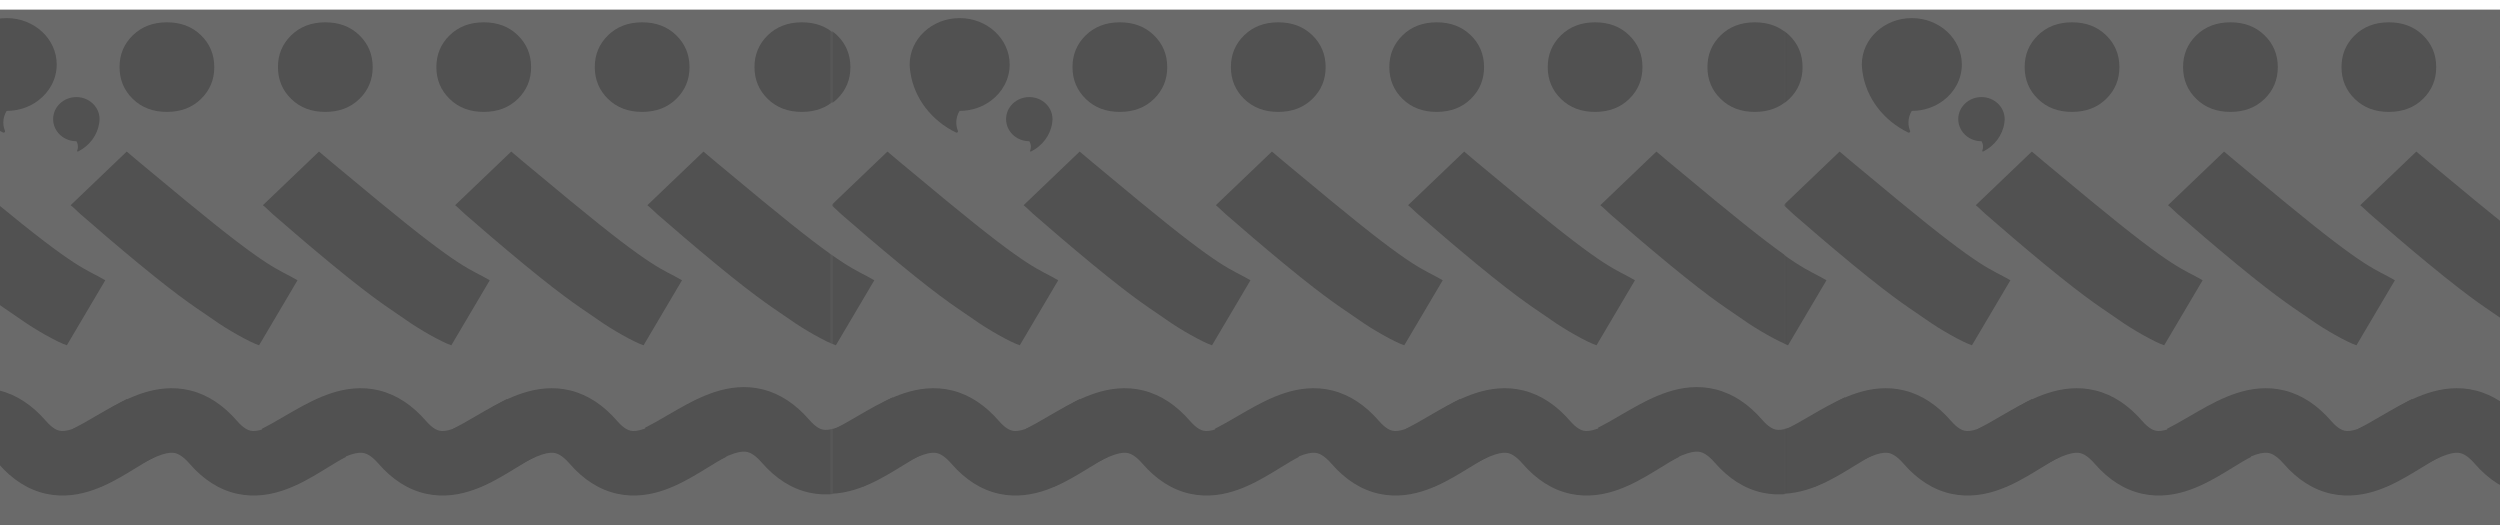 <?xml version="1.0" encoding="UTF-8" standalone="no"?>
<svg
   width="1066"
   height="224"
   viewBox="0 0 1066 224"
   fill="none"
   version="1.1"
   id="svg441"
   sodipodi:docname="coming_soon_block.svg"
   inkscape:version="1.2.1 (9c6d41e, 2022-07-14)"
   xmlns:inkscape="http://www.inkscape.org/namespaces/inkscape"
   xmlns:sodipodi="http://sodipodi.sourceforge.net/DTD/sodipodi-0.dtd"
   xmlns="http://www.w3.org/2000/svg"
   xmlns:svg="http://www.w3.org/2000/svg">
  <sodipodi:namedview
     id="namedview443"
     pagecolor="#ffffff"
     bordercolor="#000000"
     borderopacity="0.25"
     inkscape:showpageshadow="2"
     inkscape:pageopacity="0.0"
     inkscape:pagecheckerboard="0"
     inkscape:deskcolor="#d1d1d1"
     showgrid="false"
     inkscape:zoom="1"
     inkscape:cx="294.5"
     inkscape:cy="118.5"
     inkscape:window-width="3840"
     inkscape:window-height="2107"
     inkscape:window-x="1080"
     inkscape:window-y="25"
     inkscape:window-maximized="0"
     inkscape:current-layer="g417" />
  <g
     filter="url(#filter0_d_3959_39576)"
     id="g417"
     transform="translate(-92,-56)">
    <g
       clip-path="url(#clipPath1272)"
       id="g413">
      <mask
         id="mask0_3959_39576"
         maskUnits="userSpaceOnUse"
         x="42"
         y="25"
         width="1168"
         height="284">
        <rect
           x="42"
           y="25.754"
           width="1168"
           height="283.248"
           fill="#d9d9d9"
           id="rect132" />
      </mask>
      <g
         mask="url(#mask0_3959_39576)"
         id="g400">
        <g
           style="mix-blend-mode:multiply"
           id="g137">
          <path
             d="M 42,25.754 H 1210 V 309.002 H 42 Z"
             fill="#383838"
             fill-opacity="0.75"
             id="path135" />
        </g>
        <g
           style="mix-blend-mode:lighten"
           opacity="0.24"
           id="g224">
          <mask
             id="mask1_3959_39576"
             maskUnits="userSpaceOnUse"
             x="446"
             y="-106"
             width="408"
             height="475">
            <path
               d="M 853.069,-105.793 H 446.996 v 474.232 h 406.073 z"
               fill="#ffffff"
               id="path139" />
          </mask>
          <g
             mask="url(#mask1_3959_39576)"
             id="g222">
            <path
               fill-rule="evenodd"
               clip-rule="evenodd"
               d="m 632.825,-64.246 c 5.508,-4.396 13.279,-12.102 15.487,-15.498 L 622.729,-100.52 c -0.03,0.047 0.056,-0.143 0,0 -7.309,7.042 -6.446,9.475 -45.368,36.359 -21.283,14.701 -27.115,18.557 -27.313,18.675 l 18.928,26.633 0.03,-0.019 c 0.416,-0.294 0.817,-0.579 1.254,-0.844 l 3.517,-2.129 c 7.959,-5.179 17.614,-11.576 27.456,-18.377 21.227,-14.659 26.08,-19.633 31.582,-24.025 z m -10.09,-36.274 c 0.02,-0.038 0.025,-0.043 0,0 z"
               fill="#000000"
               id="path142" />
            <path
               fill-rule="evenodd"
               clip-rule="evenodd"
               d="m 713.766,-64.246 c 5.508,-4.396 13.279,-12.102 15.487,-15.498 L 703.67,-100.52 c -0.025,0.047 0.056,-0.143 0,0 -7.309,7.042 -6.446,9.475 -45.368,36.359 -21.283,14.701 -27.116,18.557 -27.314,18.675 l 18.929,26.633 0.03,-0.019 c 0.416,-0.294 0.822,-0.579 1.254,-0.844 l 3.517,-2.129 c 7.959,-5.179 17.614,-11.576 27.456,-18.377 21.227,-14.659 26.08,-19.633 31.587,-24.025 z M 703.675,-100.52 c 0.021,-0.038 0.026,-0.043 0,0 z"
               fill="#000000"
               id="path144" />
            <path
               fill-rule="evenodd"
               clip-rule="evenodd"
               d="m 470.94,-64.246 c 5.507,-4.396 13.278,-12.102 15.486,-15.498 L 460.844,-100.52 c -0.031,0.047 0.056,-0.143 0,0 -7.31,7.042 -6.447,9.475 -45.369,36.359 -21.283,14.701 -27.115,18.557 -27.313,18.675 l 18.928,26.633 0.03,-0.019 c 0.417,-0.294 0.818,-0.579 1.254,-0.844 l 3.518,-2.129 c 7.959,-5.179 17.613,-11.576 27.455,-18.377 21.228,-14.659 26.08,-19.633 31.583,-24.025 z M 460.849,-100.52 c 0.02,-0.038 0.025,-0.043 0,0 z"
               fill="#000000"
               id="path146" />
            <path
               fill-rule="evenodd"
               clip-rule="evenodd"
               d="m 551.885,-64.246 c 5.507,-4.396 13.279,-12.102 15.487,-15.498 L 541.789,-100.52 c -0.025,0.047 0.056,-0.143 0,0 -7.309,7.042 -6.446,9.475 -45.368,36.359 -21.284,14.701 -27.116,18.557 -27.314,18.675 l 18.928,26.633 0.031,-0.019 c 0.416,-0.294 0.822,-0.579 1.253,-0.844 l 3.518,-2.129 c 7.959,-5.179 17.613,-11.576 27.456,-18.377 21.227,-14.659 26.08,-19.633 31.587,-24.025 z M 541.794,-100.52 c 0.02,-0.038 0.026,-0.043 0,0 z"
               fill="#000000"
               id="path148" />
            <path
               fill-rule="evenodd"
               clip-rule="evenodd"
               d="m 794.712,-64.246 c 5.507,-4.396 13.278,-12.102 15.486,-15.498 L 784.616,-100.52 c -0.026,0.047 0.056,-0.143 0,0 -7.31,7.042 -6.447,9.475 -45.369,36.359 -21.283,14.701 -27.115,18.557 -27.313,18.675 l 18.928,26.633 0.03,-0.019 c 0.417,-0.294 0.818,-0.579 1.254,-0.844 l 3.518,-2.129 c 7.959,-5.179 17.613,-11.576 27.455,-18.377 21.228,-14.659 26.08,-19.633 31.588,-24.025 z M 784.621,-100.52 c 0.02,-0.038 0.025,-0.043 0,0 z"
               fill="#000000"
               id="path150" />
            <path
               fill-rule="evenodd"
               clip-rule="evenodd"
               d="m 875.652,-64.246 c 5.507,-4.396 13.279,-12.102 15.487,-15.498 L 865.556,-100.52 c -0.025,0.047 0.056,-0.143 0,0 -7.309,7.042 -6.446,9.475 -45.368,36.359 -21.284,14.701 -27.116,18.557 -27.314,18.675 l 18.928,26.633 0.031,-0.019 c 0.416,-0.294 0.817,-0.579 1.253,-0.844 l 3.518,-2.129 c 7.959,-5.179 17.613,-11.576 27.456,-18.377 21.227,-14.659 26.08,-19.633 31.582,-24.025 z M 865.561,-100.52 c 0.02,-0.038 0.026,-0.043 0,0 z"
               fill="#000000"
               id="path152" />
            <path
               fill-rule="evenodd"
               clip-rule="evenodd"
               d="m 507.375,188.32 c 5.751,4.112 15.446,9.599 19.461,10.908 l 16.39,-27.724 c -0.056,-0.014 0.162,0.024 0,0 -8.898,-5.202 -11.269,-3.908 -47.556,-33.836 -19.842,-16.366 -25.101,-20.886 -25.268,-21.037 l -23.913,22.867 0.031,0.024 c 0.39,0.318 0.776,0.626 1.142,0.967 l 2.964,2.77 c 7.086,6.184 15.806,13.667 24.984,21.236 19.786,16.318 26.009,19.714 31.76,23.821 z m 35.851,-16.816 c 0.04,0.01 0.051,0.014 0,0 z"
               fill="#000000"
               id="path154" />
            <path
               fill-rule="evenodd"
               clip-rule="evenodd"
               d="m 428.952,188.32 c 5.751,4.112 15.446,9.599 19.461,10.908 l 16.39,-27.724 c -0.056,-0.014 0.162,0.024 0,0 -8.898,-5.202 -11.269,-3.908 -47.556,-33.836 -19.842,-16.366 -25.101,-20.886 -25.268,-21.037 l -23.908,22.872 0.031,0.024 c 0.391,0.317 0.776,0.626 1.142,0.967 l 2.964,2.77 c 7.086,6.184 15.807,13.667 24.984,21.236 19.786,16.318 26.009,19.714 31.76,23.82 z m 35.851,-16.816 c 0.041,0.01 0.051,0.014 0,0 z"
               fill="#000000"
               id="path156" />
            <path
               fill-rule="evenodd"
               clip-rule="evenodd"
               d="m 589.345,188.32 c 5.751,4.112 15.446,9.599 19.462,10.908 l 16.39,-27.724 c -0.056,-0.014 0.162,0.024 0,0 -8.898,-5.202 -11.269,-3.908 -47.557,-33.836 -19.841,-16.366 -25.1,-20.886 -25.267,-21.037 l -23.908,22.867 0.03,0.024 c 0.391,0.318 0.777,0.626 1.143,0.967 l 2.964,2.77 c 7.086,6.184 15.806,13.667 24.984,21.236 19.785,16.318 26.008,19.714 31.759,23.821 z m 35.852,-16.816 c 0.04,0.01 0.05,0.014 0,0 z"
               fill="#000000"
               id="path158" />
            <path
               fill-rule="evenodd"
               clip-rule="evenodd"
               d="m 671.321,188.32 c 5.751,4.112 15.446,9.599 19.462,10.908 l 16.39,-27.724 c -0.056,-0.014 0.162,0.024 0,0 -8.898,-5.202 -11.269,-3.908 -47.557,-33.836 -19.841,-16.366 -25.1,-20.886 -25.267,-21.037 l -23.913,22.867 0.03,0.024 c 0.391,0.318 0.777,0.626 1.143,0.967 l 2.964,2.77 c 7.086,6.184 15.806,13.667 24.983,21.236 19.786,16.318 26.009,19.714 31.76,23.821 z m 35.852,-16.816 c 0.04,0.01 0.05,0.014 0,0 z"
               fill="#000000"
               id="path160" />
            <path
               fill-rule="evenodd"
               clip-rule="evenodd"
               d="m 753.292,188.32 c 5.751,4.112 15.446,9.599 19.461,10.908 l 16.391,-27.724 c -0.056,-0.014 0.162,0.024 0,0 -8.899,-5.202 -11.269,-3.908 -47.557,-33.836 -19.841,-16.366 -25.1,-20.886 -25.267,-21.037 l -23.913,22.867 0.03,0.024 c 0.391,0.318 0.777,0.626 1.142,0.967 l 2.965,2.77 c 7.086,6.184 15.806,13.667 24.983,21.236 19.786,16.318 26.009,19.714 31.76,23.821 z m 35.852,-16.816 c 0.04,0.01 0.05,0.014 0,0 z"
               fill="#000000"
               id="path162" />
            <path
               fill-rule="evenodd"
               clip-rule="evenodd"
               d="m 835.268,188.32 c 5.751,4.112 15.446,9.599 19.461,10.908 l 16.39,-27.724 c -0.055,-0.014 0.163,0.024 0,0 -8.898,-5.202 -11.268,-3.908 -47.556,-33.836 -19.841,-16.366 -25.1,-20.886 -25.268,-21.037 l -23.912,22.867 0.03,0.024 c 0.391,0.318 0.777,0.626 1.142,0.967 l 2.965,2.77 c 7.086,6.184 15.806,13.667 24.983,21.236 19.786,16.318 26.009,19.714 31.76,23.821 z m 35.851,-16.816 c 0.041,0.01 0.051,0.014 0,0 z"
               fill="#000000"
               id="path164" />
            <path
               fill-rule="evenodd"
               clip-rule="evenodd"
               d="m 450.931,24.611 c -4.949,3.173 -12.035,8.84 -14.137,11.405 l 20.126,17.94 c -0.061,0.109 0.026,-0.038 0,0 6.65,-5.169 6.091,-7.147 40.775,-26.249 18.964,-10.447 24.151,-13.174 24.324,-13.255 l -14.111,-22.204 -0.026,0.014 c -0.37,0.209 -0.73,0.413 -1.116,0.598 l -3.117,1.489 C 496.578,-1.999 487.995,2.53 479.224,7.358 460.311,17.777 455.875,21.443 450.926,24.615 Z m 5.989,29.346 c -0.02,0.028 -0.02,0.033 0,0 z"
               fill="#000000"
               id="path166" />
            <path
               fill-rule="evenodd"
               clip-rule="evenodd"
               d="m 461.651,24.611 c 4.959,3.173 12.06,8.84 14.162,11.405 l -20.167,17.94 c -0.025,-0.038 0.061,0.109 0,0 C 448.986,48.787 449.54,46.809 414.795,27.707 395.796,17.26 390.598,14.533 390.426,14.453 l 14.136,-22.204 0.025,0.014 c 0.371,0.209 0.731,0.413 1.117,0.598 l 3.122,1.489 c 7.081,3.652 15.684,8.181 24.471,13.008 18.948,10.419 23.395,14.085 28.349,17.257 z m -6.005,29.346 c 0.02,0.028 0.025,0.033 0,0 z"
               fill="#000000"
               id="path168" />
            <path
               fill-rule="evenodd"
               clip-rule="evenodd"
               d="m 553.088,24.611 c -4.949,3.173 -12.035,8.84 -14.136,11.405 l 20.126,17.94 c -0.061,0.109 0.025,-0.038 0,0 6.649,-5.169 6.091,-7.147 40.775,-26.249 18.963,-10.447 24.151,-13.174 24.323,-13.255 l -14.111,-22.204 -0.025,0.014 c -0.371,0.209 -0.731,0.413 -1.117,0.598 l -3.116,1.489 C 598.736,-1.999 590.153,2.53 581.381,7.358 562.469,17.777 558.032,21.443 553.083,24.615 Z m 5.99,29.346 c -0.025,0.033 -0.02,0.028 0,0 z"
               fill="#000000"
               id="path170" />
            <path
               fill-rule="evenodd"
               clip-rule="evenodd"
               d="m 565.189,24.611 c 4.949,3.173 12.035,8.84 14.137,11.405 L 559.2,53.956 c -0.026,-0.038 0.06,0.109 0,0 C 552.55,48.787 553.108,46.809 518.425,27.707 499.461,17.26 494.274,14.533 494.101,14.453 l 14.111,-22.204 0.025,0.014 c 0.371,0.209 0.731,0.413 1.117,0.598 l 3.117,1.489 c 7.071,3.652 15.654,8.181 24.425,13.008 18.913,10.419 23.349,14.085 28.298,17.257 z M 559.2,53.956 c 0.02,0.028 0.02,0.033 0,0 z"
               fill="#000000"
               id="path172" />
            <path
               fill-rule="evenodd"
               clip-rule="evenodd"
               d="m 653.789,24.611 c -4.949,3.173 -12.035,8.84 -14.136,11.405 l 20.126,17.94 c -0.061,0.109 0.025,-0.038 0,0 6.649,-5.169 6.091,-7.147 40.774,-26.249 18.964,-10.447 24.152,-13.174 24.324,-13.255 l -14.111,-22.204 -0.025,0.014 c -0.371,0.209 -0.731,0.413 -1.117,0.598 l -3.117,1.489 c -7.07,3.652 -15.654,8.181 -24.425,13.008 C 663.169,17.777 658.733,21.443 653.784,24.615 Z m 5.99,29.346 c -0.026,0.033 -0.021,0.028 0,0 z"
               fill="#000000"
               id="path174" />
            <path
               fill-rule="evenodd"
               clip-rule="evenodd"
               d="m 665.885,24.611 c 4.949,3.173 12.035,8.84 14.136,11.405 l -20.126,17.94 c -0.025,-0.038 0.061,0.109 0,0 C 653.246,48.787 653.804,46.809 619.121,27.707 600.157,17.26 594.969,14.533 594.797,14.453 l 14.111,-22.204 0.025,0.014 c 0.371,0.209 0.731,0.413 1.117,0.598 l 3.117,1.489 c 7.07,3.652 15.654,8.181 24.425,13.008 18.913,10.419 23.349,14.085 28.298,17.257 z m -5.99,29.346 c 0.021,0.028 0.021,0.033 0,0 z"
               fill="#000000"
               id="path176" />
            <path
               fill-rule="evenodd"
               clip-rule="evenodd"
               d="m 754.713,24.611 c -4.949,3.173 -12.035,8.84 -14.136,11.405 l 20.126,17.94 c -0.061,0.109 0.025,-0.038 0,0 6.649,-5.169 6.091,-7.147 40.775,-26.249 18.963,-10.447 24.151,-13.174 24.323,-13.255 l -14.111,-22.204 -0.025,0.014 c -0.371,0.209 -0.731,0.413 -1.117,0.598 l -3.116,1.489 C 800.361,-1.999 791.778,2.53 783.006,7.358 764.094,17.777 759.657,21.443 754.708,24.615 Z m 5.99,29.346 c -0.025,0.033 -0.02,0.028 0,0 z"
               fill="#000000"
               id="path178" />
            <path
               fill-rule="evenodd"
               clip-rule="evenodd"
               d="m 767.824,24.611 c 4.949,3.173 12.035,8.84 14.137,11.405 l -20.126,17.94 c -0.026,-0.038 0.061,0.109 0,0 C 755.185,48.787 755.744,46.809 721.06,27.707 702.096,17.26 696.909,14.533 696.736,14.453 l 14.111,-22.204 0.026,0.014 c 0.37,0.209 0.731,0.413 1.116,0.598 l 3.117,1.489 c 7.071,3.652 15.654,8.181 24.425,13.008 18.913,10.419 23.349,14.085 28.298,17.257 z m -5.989,29.346 c 0.02,0.028 0.02,0.033 0,0 z"
               fill="#000000"
               id="path180" />
            <path
               fill-rule="evenodd"
               clip-rule="evenodd"
               d="m 868.195,24.611 c 4.949,3.173 12.035,8.84 14.137,11.405 l -20.126,17.94 c -0.026,-0.038 0.061,0.109 0,0 -6.65,-5.169 -6.091,-7.147 -40.775,-26.249 C 802.468,17.26 797.28,14.533 797.107,14.453 l 14.111,-22.204 0.026,0.014 c 0.37,0.209 0.731,0.413 1.117,0.598 l 3.116,1.489 c 7.071,3.652 15.654,8.181 24.425,13.008 18.913,10.419 23.35,14.085 28.299,17.257 z m -5.989,29.346 c 0.02,0.028 0.02,0.033 0,0 z"
               fill="#000000"
               id="path182" />
            <path
               fill-rule="evenodd"
               clip-rule="evenodd"
               d="m 394.948,250.459 c 4.528,-2.58 8.025,-4.353 11.071,-5.349 2.893,-0.939 4.604,-0.911 5.781,-0.617 1.097,0.275 3.137,1.134 6.061,4.496 5.842,6.725 12.629,11.149 20.339,12.828 7.558,1.65 14.548,0.346 20.319,-1.712 5.66,-2.016 10.878,-5.017 15.076,-7.555 1.208,-0.73 2.314,-1.408 3.35,-2.043 2.933,-1.803 5.268,-3.235 7.608,-4.411 l -11.969,-24.665 c -3.472,1.746 -7.182,4.022 -10.344,5.966 -0.863,0.531 -1.691,1.039 -2.457,1.504 -4.015,2.423 -7.259,4.196 -10.192,5.24 -2.818,1 -4.548,1.038 -5.721,0.782 -1.02,-0.223 -2.969,-0.948 -5.751,-4.149 -5.7,-6.559 -12.268,-11.083 -19.837,-12.985 -7.497,-1.882 -14.512,-0.825 -20.496,1.119 -5.827,1.897 -11.345,4.866 -16.055,7.55 -1.533,0.873 -2.975,1.712 -4.36,2.518 -3.224,1.878 -6.152,3.581 -9.305,5.184 l 12.086,24.603 c 3.873,-1.968 7.832,-4.273 11.299,-6.288 1.234,-0.721 2.406,-1.404 3.492,-2.021 z"
               fill="#000000"
               id="path184" />
            <path
               fill-rule="evenodd"
               clip-rule="evenodd"
               d="m 474.772,251.184 c 4.528,-2.579 8.025,-4.353 11.071,-5.344 2.893,-0.939 4.603,-0.911 5.781,-0.617 1.096,0.275 3.137,1.134 6.061,4.496 5.842,6.725 12.629,11.149 20.339,12.828 7.558,1.65 14.547,0.346 20.319,-1.712 5.659,-2.015 10.877,-5.017 15.075,-7.554 1.208,-0.731 2.315,-1.409 3.35,-2.044 2.934,-1.802 5.269,-3.235 7.609,-4.411 l -11.969,-24.665 c -3.467,1.741 -7.177,4.022 -10.345,5.966 -0.863,0.531 -1.69,1.039 -2.456,1.504 -4.015,2.423 -7.259,4.197 -10.193,5.24 -2.817,1 -4.548,1.038 -5.72,0.782 -1.021,-0.223 -2.97,-0.948 -5.751,-4.149 -5.701,-6.559 -12.269,-11.083 -19.837,-12.985 -7.497,-1.882 -14.512,-0.825 -20.497,1.12 -5.827,1.896 -11.344,4.865 -16.055,7.549 -1.533,0.873 -2.974,1.712 -4.36,2.519 -3.223,1.877 -6.152,3.58 -9.304,5.183 l 12.086,24.603 c 3.873,-1.973 7.832,-4.273 11.299,-6.288 1.233,-0.721 2.406,-1.404 3.492,-2.021 z"
               fill="#000000"
               id="path186" />
            <path
               fill-rule="evenodd"
               clip-rule="evenodd"
               d="m 556.261,251.184 c 4.527,-2.579 8.025,-4.353 11.07,-5.344 2.893,-0.939 4.604,-0.911 5.782,-0.617 1.096,0.275 3.137,1.134 6.06,4.496 5.843,6.725 12.629,11.149 20.339,12.828 7.558,1.65 14.548,0.346 20.319,-1.712 5.66,-2.015 10.878,-5.017 15.076,-7.554 1.208,-0.731 2.314,-1.409 3.35,-2.044 2.934,-1.802 5.269,-3.235 7.609,-4.411 l -11.969,-24.665 c -3.472,1.741 -7.183,4.022 -10.345,5.966 -0.863,0.531 -1.69,1.039 -2.457,1.504 -4.015,2.423 -7.258,4.197 -10.192,5.24 -2.817,1 -4.548,1.038 -5.721,0.782 -1.02,-0.223 -2.969,-0.948 -5.751,-4.149 -5.7,-6.559 -12.268,-11.083 -19.836,-12.985 -7.498,-1.882 -14.512,-0.825 -20.497,1.12 -5.827,1.896 -11.345,4.865 -16.055,7.549 -1.533,0.873 -2.975,1.712 -4.36,2.519 -3.223,1.877 -6.152,3.58 -9.304,5.183 l 12.085,24.603 c 3.878,-1.973 7.832,-4.273 11.299,-6.288 1.234,-0.721 2.406,-1.404 3.493,-2.021 z"
               fill="#000000"
               id="path188" />
            <path
               fill-rule="evenodd"
               clip-rule="evenodd"
               d="m 636.831,251.184 c 4.527,-2.579 8.025,-4.353 11.07,-5.344 2.894,-0.939 4.604,-0.911 5.782,-0.617 1.096,0.275 3.137,1.134 6.06,4.496 5.843,6.725 12.629,11.149 20.34,12.828 7.558,1.65 14.547,0.346 20.318,-1.712 5.66,-2.015 10.878,-5.017 15.076,-7.554 1.208,-0.731 2.314,-1.409 3.35,-2.044 2.934,-1.802 5.269,-3.235 7.609,-4.411 l -11.969,-24.665 c -3.467,1.741 -7.178,4.022 -10.345,5.966 -0.863,0.531 -1.69,1.039 -2.457,1.504 -4.015,2.423 -7.258,4.197 -10.192,5.24 -2.817,1 -4.548,1.038 -5.721,0.782 -1.02,-0.223 -2.969,-0.948 -5.751,-4.149 -5.7,-6.559 -12.268,-11.083 -19.836,-12.985 -7.497,-1.882 -14.512,-0.825 -20.497,1.12 -5.827,1.896 -11.345,4.865 -16.055,7.549 -1.533,0.873 -2.974,1.712 -4.36,2.519 -3.223,1.877 -6.152,3.58 -9.304,5.183 l 12.085,24.603 c 3.873,-1.973 7.833,-4.273 11.299,-6.288 1.234,-0.721 2.406,-1.404 3.493,-2.021 z"
               fill="#000000"
               id="path190" />
            <path
               fill-rule="evenodd"
               clip-rule="evenodd"
               d="m 718.324,251.184 c 4.528,-2.579 8.025,-4.353 11.071,-5.344 2.893,-0.939 4.604,-0.911 5.781,-0.617 1.097,0.275 3.137,1.134 6.061,4.496 5.842,6.725 12.629,11.149 20.339,12.828 7.558,1.65 14.548,0.346 20.319,-1.712 5.66,-2.015 10.878,-5.017 15.075,-7.554 1.208,-0.731 2.315,-1.409 3.35,-2.044 2.934,-1.802 5.269,-3.235 7.609,-4.411 L 795.96,222.161 c -3.472,1.741 -7.182,4.022 -10.344,5.966 -0.863,0.531 -1.691,1.039 -2.457,1.504 -4.015,2.423 -7.259,4.197 -10.193,5.24 -2.817,1 -4.548,1.038 -5.72,0.782 -1.02,-0.223 -2.97,-0.948 -5.751,-4.149 -5.7,-6.559 -12.269,-11.083 -19.837,-12.985 -7.497,-1.882 -14.512,-0.825 -20.496,1.12 -5.827,1.896 -11.345,4.865 -16.055,7.549 -1.533,0.873 -2.975,1.712 -4.361,2.519 -3.223,1.877 -6.152,3.58 -9.304,5.183 l 12.086,24.603 c 3.878,-1.973 7.832,-4.273 11.299,-6.288 1.233,-0.721 2.406,-1.404 3.492,-2.021 z"
               fill="#000000"
               id="path192" />
            <path
               fill-rule="evenodd"
               clip-rule="evenodd"
               d="m 800.25,250.71 c 4.527,-2.58 8.025,-4.353 11.07,-5.344 2.893,-0.939 4.604,-0.911 5.782,-0.617 1.096,0.275 3.137,1.134 6.06,4.496 5.843,6.724 12.629,11.149 20.339,12.828 7.558,1.65 14.548,0.346 20.319,-1.712 5.66,-2.016 10.878,-5.017 15.076,-7.555 1.208,-0.73 2.314,-1.408 3.35,-2.044 2.934,-1.802 5.269,-3.234 7.609,-4.41 l -11.969,-24.665 c -3.472,1.741 -7.183,4.022 -10.345,5.966 -0.863,0.531 -1.69,1.039 -2.457,1.503 -4.015,2.424 -7.258,4.197 -10.192,5.241 -2.817,1 -4.548,1.038 -5.721,0.782 -1.02,-0.223 -2.969,-0.948 -5.751,-4.149 -5.7,-6.559 -12.268,-11.083 -19.836,-12.985 -7.498,-1.883 -14.512,-0.825 -20.497,1.119 -5.827,1.897 -11.345,4.866 -16.055,7.55 -1.533,0.873 -2.975,1.712 -4.36,2.518 -3.223,1.878 -6.152,3.581 -9.304,5.184 l 12.085,24.603 c 3.878,-1.973 7.832,-4.273 11.299,-6.289 1.234,-0.72 2.406,-1.403 3.493,-2.02 z"
               fill="#000000"
               id="path194" />
            <path
               d="m 454.611,80.57 c 0.015,5.368 -1.863,9.897 -5.63,13.587 -3.766,3.689 -8.603,5.544 -14.517,5.558 -5.908,0.014 -10.761,-1.816 -14.547,-5.487 -3.787,-3.671 -5.685,-8.195 -5.7,-13.563 -0.016,-5.368 1.862,-9.897 5.629,-13.587 3.766,-3.689 8.603,-5.544 14.517,-5.558 5.908,-0.014 10.761,1.816 14.542,5.487 3.787,3.671 5.685,8.195 5.701,13.563 z"
               fill="#000000"
               id="path196" />
            <path
               d="m 657.251,80.57 c 0.015,5.368 -1.863,9.897 -5.629,13.587 -3.767,3.689 -8.604,5.544 -14.518,5.558 -5.908,0.014 -10.76,-1.816 -14.542,-5.487 -3.787,-3.671 -5.685,-8.195 -5.7,-13.563 -0.015,-5.368 1.863,-9.897 5.629,-13.587 3.766,-3.689 8.604,-5.544 14.517,-5.558 5.908,-0.014 10.761,1.816 14.542,5.487 3.787,3.671 5.686,8.195 5.701,13.563 z"
               fill="#000000"
               id="path198" />
            <path
               d="m 589.706,80.57 c 0.015,5.368 -1.863,9.897 -5.629,13.587 -3.767,3.689 -8.604,5.544 -14.517,5.558 -5.909,0.014 -10.761,-1.816 -14.543,-5.487 -3.786,-3.671 -5.685,-8.195 -5.7,-13.563 -0.015,-5.368 1.863,-9.897 5.629,-13.587 3.767,-3.689 8.604,-5.544 14.517,-5.558 5.909,-0.014 10.761,1.816 14.543,5.487 3.786,3.671 5.685,8.195 5.7,13.563 z"
               fill="#000000"
               id="path200" />
            <path
               d="m 724.801,80.57 c 0.015,5.368 -1.863,9.897 -5.629,13.587 -3.767,3.689 -8.604,5.544 -14.517,5.558 -5.909,0.014 -10.761,-1.816 -14.543,-5.487 -3.786,-3.671 -5.685,-8.195 -5.7,-13.563 -0.015,-5.368 1.863,-9.897 5.629,-13.587 3.766,-3.689 8.604,-5.544 14.517,-5.558 5.909,-0.014 10.761,1.816 14.543,5.487 3.786,3.671 5.685,8.195 5.7,13.563 z"
               fill="#000000"
               id="path202" />
            <path
               d="m 792.346,80.57 c 0.015,5.368 -1.863,9.897 -5.629,13.587 -3.766,3.689 -8.604,5.544 -14.517,5.558 -5.908,0.014 -10.761,-1.816 -14.543,-5.487 -3.786,-3.671 -5.685,-8.195 -5.7,-13.563 -0.015,-5.368 1.863,-9.897 5.629,-13.587 3.767,-3.689 8.604,-5.544 14.517,-5.558 5.909,-0.014 10.761,1.816 14.543,5.487 3.787,3.671 5.685,8.195 5.7,13.563 z"
               fill="#000000"
               id="path204" />
            <path
               d="m 860.445,80.57 c 0.015,5.368 -1.863,9.897 -5.63,13.587 -3.766,3.689 -8.603,5.544 -14.517,5.558 -5.908,0.014 -10.761,-1.816 -14.542,-5.487 -3.787,-3.671 -5.685,-8.195 -5.7,-13.563 -0.016,-5.368 1.863,-9.897 5.629,-13.587 3.766,-3.689 8.604,-5.544 14.517,-5.558 5.908,-0.014 10.761,1.816 14.542,5.487 3.787,3.671 5.685,8.195 5.701,13.563 z"
               fill="#000000"
               id="path206" />
            <path
               d="m 445.114,352.168 c -0.655,-2.044 -1.33,-4.785 -2.183,-8.252 -1.523,-6.198 -3.609,-14.687 -6.39,-22.189 -1.686,-4.553 -3.183,-7.541 -4.356,-9.48 -1.279,2.091 -2.949,5.396 -4.796,10.523 -2.858,7.924 -4.893,16.636 -6.239,22.398 -0.649,2.774 -1.116,4.78 -1.573,6.298 l -28.339,-7.446 c 0.218,-0.73 0.696,-2.755 1.152,-4.718 1.721,-7.37 4.604,-19.7 9.122,-30.517 2.842,-6.81 5.939,-12.122 9.461,-16.228 7.325,-8.537 15.39,-10.419 20.867,-10.495 0.132,0 0.264,0 0.396,0 12.594,0 22.659,8.474 29.938,25.191 4.512,10.367 7.487,22.488 9.461,30.512 0.67,2.736 1.31,5.321 1.686,6.502 l -28.197,7.901 z"
               fill="#000000"
               id="path208" />
            <path
               d="m 546.647,352.168 c -0.655,-2.044 -1.33,-4.785 -2.183,-8.252 -1.523,-6.198 -3.609,-14.687 -6.39,-22.189 -1.686,-4.553 -3.183,-7.541 -4.356,-9.48 -1.279,2.091 -2.949,5.397 -4.796,10.523 -2.858,7.924 -4.893,16.636 -6.239,22.398 -0.649,2.774 -1.116,4.78 -1.573,6.298 l -28.339,-7.446 c 0.218,-0.73 0.696,-2.755 1.152,-4.718 1.721,-7.37 4.604,-19.7 9.122,-30.517 2.842,-6.81 5.939,-12.122 9.461,-16.228 7.325,-8.537 15.39,-10.419 20.867,-10.495 12.781,-0.19 22.979,8.299 30.329,25.191 4.512,10.367 7.487,22.488 9.461,30.512 0.67,2.737 1.31,5.321 1.686,6.502 l -28.197,7.901 z"
               fill="#000000"
               id="path210" />
            <path
               d="m 648.18,352.168 c -0.655,-2.044 -1.33,-4.785 -2.182,-8.252 -1.523,-6.198 -3.609,-14.687 -6.391,-22.189 -1.685,-4.553 -3.183,-7.541 -4.355,-9.48 -1.279,2.091 -2.949,5.396 -4.797,10.523 -2.858,7.924 -4.893,16.636 -6.238,22.398 -0.65,2.774 -1.117,4.78 -1.574,6.298 l -28.338,-7.446 c 0.218,-0.73 0.695,-2.755 1.152,-4.718 1.721,-7.37 4.604,-19.7 9.121,-30.517 2.848,-6.81 5.939,-12.122 9.462,-16.228 7.324,-8.537 15.39,-10.419 20.867,-10.495 0.132,0 0.264,0 0.396,0 12.593,0 22.659,8.474 29.937,25.191 4.513,10.367 7.487,22.488 9.462,30.512 0.67,2.736 1.309,5.321 1.685,6.502 l -28.197,7.901 z"
               fill="#000000"
               id="path212" />
            <path
               d="m 749.714,352.168 c -0.655,-2.044 -1.33,-4.785 -2.183,-8.252 -1.523,-6.198 -3.609,-14.687 -6.39,-22.189 -1.686,-4.553 -3.183,-7.541 -4.356,-9.48 -1.279,2.091 -2.949,5.396 -4.796,10.523 -2.858,7.924 -4.893,16.636 -6.239,22.398 -0.649,2.774 -1.116,4.78 -1.573,6.298 l -28.339,-7.446 c 0.218,-0.73 0.696,-2.755 1.152,-4.718 1.721,-7.37 4.604,-19.7 9.122,-30.517 2.847,-6.81 5.939,-12.122 9.461,-16.228 7.325,-8.537 15.39,-10.419 20.867,-10.495 0.132,0 0.264,0 0.396,0 12.594,0 22.659,8.474 29.938,25.191 4.512,10.367 7.487,22.488 9.461,30.512 0.67,2.736 1.31,5.321 1.686,6.502 l -28.197,7.901 z"
               fill="#000000"
               id="path214" />
            <path
               d="m 851.252,352.168 c -0.655,-2.044 -1.33,-4.785 -2.182,-8.252 -1.523,-6.198 -3.609,-14.687 -6.391,-22.189 -1.685,-4.553 -3.183,-7.541 -4.355,-9.48 -1.279,2.091 -2.949,5.397 -4.797,10.523 -2.858,7.924 -4.893,16.636 -6.238,22.398 -0.65,2.774 -1.117,4.78 -1.574,6.298 l -28.338,-7.446 c 0.218,-0.73 0.695,-2.755 1.152,-4.718 1.721,-7.37 4.604,-19.7 9.121,-30.517 2.848,-6.81 5.939,-12.122 9.462,-16.228 7.324,-8.537 15.39,-10.419 20.867,-10.495 12.766,-0.19 22.978,8.299 30.328,25.191 4.513,10.367 7.487,22.488 9.462,30.512 0.67,2.737 1.309,5.321 1.685,6.502 l -28.197,7.901 z"
               fill="#000000"
               id="path216" />
            <path
               d="m 522.521,79.503 c 0,6.246 -3.116,11.813 -7.989,15.436 -3.65,2.717 -8.284,4.344 -13.33,4.344 h -0.035 c -0.899,1.461 -1.411,3.149 -1.411,4.951 0,1.262 0.254,2.471 0.71,3.581 0.198,0.474 -0.345,0.92 -0.832,0.687 -10.35,-5.036 -17.806,-14.497 -19.451,-25.675 -0.147,-0.991 -0.244,-1.996 -0.299,-3.011 0,-0.104 0,-0.209 0,-0.313 0,-10.917 9.532,-19.766 21.293,-19.78 11.771,-0.014 21.344,8.863 21.344,19.78 z"
               fill="#000000"
               id="path218" />
            <path
               d="m 520.999,102.807 c 0,2.968 1.446,5.619 3.71,7.346 1.695,1.294 3.848,2.067 6.188,2.067 h 0.015 c 0.416,0.693 0.655,1.499 0.655,2.357 0,0.603 -0.117,1.176 -0.33,1.703 -0.092,0.223 0.162,0.436 0.385,0.327 4.807,-2.395 8.269,-6.895 9.03,-12.216 0.066,-0.47 0.117,-0.949 0.138,-1.432 v -0.152 c 0,-5.193 -4.427,-9.404 -9.888,-9.409 -5.467,-0.005 -9.909,4.216 -9.909,9.409 z"
               fill="#000000"
               id="path220" />
          </g>
        </g>
        <g
           style="mix-blend-mode:lighten"
           opacity="0.24"
           id="g311">
          <mask
             id="mask2_3959_39576"
             maskUnits="userSpaceOnUse"
             x="40"
             y="-106"
             width="407"
             height="475">
            <path
               d="M 446.73,-105.793 H 40.657 V 368.439 H 446.73 Z"
               fill="#ffffff"
               id="path226" />
          </mask>
          <g
             mask="url(#mask2_3959_39576)"
             id="g309">
            <path
               fill-rule="evenodd"
               clip-rule="evenodd"
               d="m 226.488,-64.246 c 5.507,-4.396 13.278,-12.102 15.486,-15.498 L 216.392,-100.52 c -0.031,0.047 0.055,-0.143 0,0 -7.31,7.042 -6.447,9.475 -45.369,36.359 -21.283,14.701 -27.115,18.557 -27.313,18.675 l 18.928,26.633 0.03,-0.019 c 0.416,-0.294 0.817,-0.579 1.254,-0.844 l 3.518,-2.129 c 7.959,-5.179 17.613,-11.576 27.455,-18.377 21.228,-14.659 26.08,-19.633 31.582,-24.025 z M 216.397,-100.52 c 0.02,-0.038 0.025,-0.043 0,0 z"
               fill="#000000"
               id="path229" />
            <path
               fill-rule="evenodd"
               clip-rule="evenodd"
               d="m 307.428,-64.246 c 5.508,-4.396 13.279,-12.102 15.487,-15.498 L 297.332,-100.52 c -0.025,0.047 0.056,-0.143 0,0 -7.309,7.042 -6.446,9.475 -45.368,36.359 -21.283,14.701 -27.115,18.557 -27.313,18.675 l 18.928,26.633 0.03,-0.019 c 0.416,-0.294 0.822,-0.579 1.254,-0.844 l 3.517,-2.129 c 7.959,-5.179 17.614,-11.576 27.456,-18.377 21.227,-14.659 26.08,-19.633 31.587,-24.025 z m -10.09,-36.274 c 0.02,-0.038 0.025,-0.043 0,0 z"
               fill="#000000"
               id="path231" />
            <path
               fill-rule="evenodd"
               clip-rule="evenodd"
               d="m 64.602,-64.246 c 5.507,-4.396 13.279,-12.102 15.487,-15.498 L 54.506,-100.52 c -0.03,0.047 0.056,-0.143 0,0 -7.309,7.042 -6.446,9.475 -45.368,36.359 -21.283,14.701 -27.116,18.557 -27.314,18.675 l 18.928,26.633 0.03,-0.019 c 0.416,-0.294 0.817,-0.579 1.254,-0.844 l 3.518,-2.129 c 7.959,-5.179 17.613,-11.576 27.456,-18.377 21.227,-14.659 26.08,-19.633 31.582,-24.025 z M 54.511,-100.52 c 0.02,-0.038 0.025,-0.043 0,0 z"
               fill="#000000"
               id="path233" />
            <path
               fill-rule="evenodd"
               clip-rule="evenodd"
               d="m 145.547,-64.246 c 5.508,-4.396 13.279,-12.102 15.487,-15.498 L 135.451,-100.52 c -0.025,0.047 0.056,-0.143 0,0 -7.309,7.042 -6.446,9.475 -45.368,36.359 -21.283,14.701 -27.115,18.557 -27.313,18.675 l 18.928,26.633 0.03,-0.019 c 0.416,-0.294 0.822,-0.579 1.254,-0.844 l 3.518,-2.129 c 7.959,-5.179 17.614,-11.576 27.456,-18.377 21.227,-14.659 26.08,-19.633 31.587,-24.025 z M 135.456,-100.52 c 0.021,-0.038 0.026,-0.043 0,0 z"
               fill="#000000"
               id="path235" />
            <path
               fill-rule="evenodd"
               clip-rule="evenodd"
               d="m 388.374,-64.246 c 5.507,-4.396 13.278,-12.102 15.486,-15.498 L 378.278,-100.52 c -0.026,0.047 0.056,-0.143 0,0 -7.309,7.042 -6.447,9.475 -45.369,36.359 -21.283,14.701 -27.115,18.557 -27.313,18.675 l 18.928,26.633 0.03,-0.019 c 0.417,-0.294 0.818,-0.579 1.254,-0.844 l 3.518,-2.129 c 7.959,-5.179 17.613,-11.576 27.455,-18.377 21.228,-14.659 26.08,-19.633 31.588,-24.025 z M 378.283,-100.52 c 0.02,-0.038 0.025,-0.043 0,0 z"
               fill="#000000"
               id="path237" />
            <path
               fill-rule="evenodd"
               clip-rule="evenodd"
               d="m 469.314,-64.246 c 5.508,-4.396 13.279,-12.102 15.487,-15.498 L 459.218,-100.52 c -0.025,0.047 0.056,-0.143 0,0 -7.309,7.042 -6.446,9.475 -45.368,36.359 -21.284,14.701 -27.116,18.557 -27.314,18.675 l 18.928,26.633 0.031,-0.019 c 0.416,-0.294 0.817,-0.579 1.254,-0.844 l 3.517,-2.129 c 7.959,-5.179 17.614,-11.576 27.456,-18.377 21.227,-14.659 26.08,-19.633 31.582,-24.025 z M 459.223,-100.52 c 0.021,-0.038 0.026,-0.043 0,0 z"
               fill="#000000"
               id="path239" />
            <path
               fill-rule="evenodd"
               clip-rule="evenodd"
               d="m 101.037,188.32 c 5.751,4.112 15.446,9.599 19.461,10.908 l 16.39,-27.724 c -0.056,-0.014 0.162,0.024 0,0 -8.898,-5.202 -11.269,-3.908 -47.556,-33.836 C 69.49,121.302 64.231,116.782 64.064,116.631 l -23.913,22.867 0.03,0.024 c 0.391,0.318 0.777,0.626 1.142,0.967 l 2.964,2.77 c 7.086,6.184 15.806,13.667 24.984,21.236 19.786,16.318 26.009,19.714 31.76,23.821 z m 35.851,-16.816 c 0.041,0.01 0.051,0.014 0,0 z"
               fill="#000000"
               id="path241" />
            <path
               fill-rule="evenodd"
               clip-rule="evenodd"
               d="m 22.614,188.32 c 5.751,4.112 15.446,9.599 19.461,10.908 L 58.465,171.504 c -0.056,-0.014 0.163,0.024 0,0 -8.898,-5.202 -11.268,-3.908 -47.556,-33.836 -19.842,-16.366 -25.1,-20.886 -25.268,-21.037 l -23.907,22.872 0.03,0.024 c 0.391,0.317 0.777,0.626 1.142,0.967 l 2.964,2.77 c 7.086,6.184 15.806,13.667 24.984,21.236 19.786,16.318 26.009,19.714 31.76,23.82 z M 58.465,171.504 c 0.041,0.01 0.051,0.014 0,0 z"
               fill="#000000"
               id="path243" />
            <path
               fill-rule="evenodd"
               clip-rule="evenodd"
               d="m 183.008,188.32 c 5.751,4.112 15.446,9.599 19.461,10.908 l 16.39,-27.724 c -0.056,-0.014 0.162,0.024 0,0 -8.898,-5.202 -11.269,-3.908 -47.556,-33.836 -19.842,-16.366 -25.101,-20.886 -25.268,-21.037 l -23.908,22.867 0.031,0.024 c 0.39,0.318 0.776,0.626 1.142,0.967 l 2.964,2.77 c 7.086,6.184 15.806,13.667 24.984,21.236 19.786,16.318 26.009,19.714 31.76,23.821 z m 35.851,-16.816 c 0.04,0.01 0.05,0.014 0,0 z"
               fill="#000000"
               id="path245" />
            <path
               fill-rule="evenodd"
               clip-rule="evenodd"
               d="m 264.984,188.32 c 5.751,4.112 15.446,9.599 19.461,10.908 l 16.39,-27.724 c -0.056,-0.014 0.162,0.024 0,0 -8.898,-5.202 -11.269,-3.908 -47.556,-33.836 -19.842,-16.366 -25.101,-20.886 -25.268,-21.037 l -23.913,22.867 0.031,0.024 c 0.39,0.318 0.776,0.626 1.142,0.967 l 2.964,2.77 c 7.086,6.184 15.806,13.667 24.984,21.236 19.785,16.318 26.009,19.714 31.76,23.821 z m 35.851,-16.816 c 0.04,0.01 0.05,0.014 0,0 z"
               fill="#000000"
               id="path247" />
            <path
               fill-rule="evenodd"
               clip-rule="evenodd"
               d="m 346.955,188.32 c 5.751,4.112 15.446,9.599 19.461,10.908 l 16.39,-27.724 c -0.056,-0.014 0.162,0.024 0,0 -8.898,-5.202 -11.269,-3.908 -47.556,-33.836 -19.842,-16.366 -25.101,-20.886 -25.268,-21.037 l -23.913,22.867 0.031,0.024 c 0.39,0.318 0.776,0.626 1.142,0.967 l 2.964,2.77 c 7.086,6.184 15.806,13.667 24.984,21.236 19.785,16.318 26.008,19.714 31.759,23.821 z m 35.851,-16.816 c 0.04,0.01 0.05,0.014 0,0 z"
               fill="#000000"
               id="path249" />
            <path
               fill-rule="evenodd"
               clip-rule="evenodd"
               d="m 428.93,188.32 c 5.751,4.112 15.446,9.599 19.461,10.908 l 16.391,-27.724 c -0.056,-0.014 0.162,0.024 0,0 -8.899,-5.202 -11.269,-3.908 -47.557,-33.836 -19.841,-16.366 -25.1,-20.886 -25.267,-21.037 l -23.913,22.867 0.03,0.024 c 0.391,0.318 0.777,0.626 1.142,0.967 l 2.965,2.77 c 7.086,6.184 15.806,13.667 24.983,21.236 19.786,16.318 26.009,19.714 31.76,23.821 z m 35.852,-16.816 c 0.04,0.01 0.05,0.014 0,0 z"
               fill="#000000"
               id="path251" />
            <path
               fill-rule="evenodd"
               clip-rule="evenodd"
               d="m 44.593,24.611 c -4.949,3.173 -12.035,8.84 -14.136,11.405 l 20.126,17.94 c -0.061,0.109 0.025,-0.038 0,0 6.649,-5.169 6.091,-7.147 40.775,-26.249 C 110.321,17.26 115.508,14.533 115.681,14.453 l -14.111,-22.204 -0.025,0.014 c -0.371,0.209 -0.731,0.413 -1.117,0.598 l -3.117,1.489 C 90.24,-1.999 81.657,2.53 72.886,7.358 53.973,17.777 49.537,21.443 44.588,24.615 Z m 5.99,29.346 c -0.02,0.028 -0.02,0.033 0,0 z"
               fill="#000000"
               id="path253" />
            <path
               fill-rule="evenodd"
               clip-rule="evenodd"
               d="m 55.313,24.611 c 4.959,3.173 12.06,8.84 14.162,11.405 L 49.308,53.956 c -0.025,-0.038 0.061,0.109 0,0 C 42.648,48.787 43.202,46.809 8.457,27.707 -10.542,17.26 -15.74,14.533 -15.912,14.453 l 14.136,-22.204 0.025,0.014 c 0.371,0.209 0.731,0.413 1.117,0.598 L 2.488,-5.65 C 9.569,-1.999 18.172,2.53 26.959,7.358 45.907,17.777 50.354,21.443 55.308,24.615 Z m -6.005,29.346 c 0.02,0.028 0.025,0.033 0,0 z"
               fill="#000000"
               id="path255" />
            <path
               fill-rule="evenodd"
               clip-rule="evenodd"
               d="m 146.75,24.611 c -4.949,3.173 -12.035,8.84 -14.136,11.405 l 20.126,17.94 c -0.061,0.109 0.025,-0.038 0,0 6.649,-5.169 6.091,-7.147 40.775,-26.249 18.963,-10.447 24.151,-13.174 24.324,-13.255 l -14.111,-22.204 -0.026,0.014 c -0.37,0.209 -0.731,0.413 -1.117,0.598 l -3.116,1.489 c -7.071,3.652 -15.654,8.181 -24.425,13.008 -18.913,10.419 -23.35,14.085 -28.299,17.257 z m 5.99,29.346 c -0.025,0.033 -0.02,0.028 0,0 z"
               fill="#000000"
               id="path257" />
            <path
               fill-rule="evenodd"
               clip-rule="evenodd"
               d="m 158.851,24.611 c 4.949,3.173 12.035,8.84 14.137,11.405 l -20.126,17.94 c -0.026,-0.038 0.061,0.109 0,0 -6.65,-5.169 -6.091,-7.147 -40.775,-26.249 C 93.123,17.26 87.936,14.533 87.763,14.453 l 14.111,-22.204 0.026,0.014 c 0.37,0.209 0.731,0.413 1.116,0.598 l 3.117,1.489 c 7.071,3.652 15.654,8.181 24.425,13.008 18.913,10.419 23.349,14.085 28.298,17.257 z m -5.989,29.346 c 0.02,0.028 0.02,0.033 0,0 z"
               fill="#000000"
               id="path259" />
            <path
               fill-rule="evenodd"
               clip-rule="evenodd"
               d="m 247.451,24.611 c -4.949,3.173 -12.035,8.84 -14.136,11.405 l 20.126,17.94 c -0.061,0.109 0.025,-0.038 0,0 6.649,-5.169 6.091,-7.147 40.775,-26.249 18.963,-10.447 24.151,-13.174 24.323,-13.255 l -14.111,-22.204 -0.025,0.014 c -0.371,0.209 -0.731,0.413 -1.117,0.598 l -3.116,1.489 C 293.099,-1.999 284.515,2.53 275.744,7.358 256.831,17.777 252.395,21.443 247.446,24.615 Z m 5.99,29.346 c -0.026,0.033 -0.021,0.028 0,0 z"
               fill="#000000"
               id="path261" />
            <path
               fill-rule="evenodd"
               clip-rule="evenodd"
               d="m 259.547,24.611 c 4.949,3.173 12.035,8.84 14.136,11.405 l -20.126,17.94 c -0.025,-0.038 0.061,0.109 0,0 C 246.908,48.787 247.466,46.809 212.783,27.707 193.819,17.26 188.632,14.533 188.459,14.453 l 14.111,-22.204 0.025,0.014 c 0.371,0.209 0.731,0.413 1.117,0.598 l 3.117,1.489 c 7.07,3.652 15.654,8.181 24.425,13.008 18.913,10.419 23.349,14.085 28.298,17.257 z m -5.99,29.346 c 0.021,0.028 0.021,0.033 0,0 z"
               fill="#000000"
               id="path263" />
            <path
               fill-rule="evenodd"
               clip-rule="evenodd"
               d="m 348.375,24.611 c -4.949,3.173 -12.034,8.84 -14.136,11.405 l 20.126,17.94 c -0.061,0.109 0.025,-0.038 0,0 6.65,-5.169 6.091,-7.147 40.775,-26.249 18.963,-10.447 24.151,-13.174 24.324,-13.255 l -14.111,-22.204 -0.026,0.014 c -0.37,0.209 -0.731,0.413 -1.117,0.598 l -3.116,1.489 C 394.023,-1.999 385.44,2.53 376.669,7.358 357.756,17.777 353.319,21.443 348.37,24.615 Z m 5.99,29.346 c -0.025,0.033 -0.02,0.028 0,0 z"
               fill="#000000"
               id="path265" />
            <path
               fill-rule="evenodd"
               clip-rule="evenodd"
               d="m 361.486,24.611 c 4.949,3.173 12.035,8.84 14.137,11.405 l -20.126,17.94 c -0.025,-0.038 0.061,0.109 0,0 -6.65,-5.169 -6.091,-7.147 -40.775,-26.249 C 295.759,17.26 290.571,14.533 290.398,14.453 l 14.111,-22.204 0.026,0.014 c 0.37,0.209 0.731,0.413 1.117,0.598 l 3.116,1.489 c 7.071,3.652 15.654,8.181 24.425,13.008 18.913,10.419 23.35,14.085 28.299,17.257 z m -5.989,29.346 c 0.02,0.028 0.02,0.033 0,0 z"
               fill="#000000"
               id="path267" />
            <path
               fill-rule="evenodd"
               clip-rule="evenodd"
               d="m 461.858,24.611 c 4.949,3.173 12.035,8.84 14.136,11.405 l -20.126,17.94 c -0.025,-0.038 0.061,0.109 0,0 C 449.219,48.787 449.777,46.809 415.093,27.707 396.13,17.26 390.942,14.533 390.77,14.453 l 14.11,-22.204 0.026,0.014 c 0.37,0.209 0.731,0.413 1.117,0.598 l 3.116,1.489 c 7.071,3.652 15.654,8.181 24.425,13.008 18.913,10.419 23.35,14.085 28.299,17.257 z m -5.99,29.346 c 0.02,0.028 0.02,0.033 0,0 z"
               fill="#000000"
               id="path269" />
            <path
               fill-rule="evenodd"
               clip-rule="evenodd"
               d="m -11.389,250.459 c 4.528,-2.58 8.025,-4.353 11.071,-5.349 2.893,-0.939 4.604,-0.911 5.781,-0.617 1.096,0.275 3.137,1.134 6.061,4.496 5.842,6.725 12.629,11.149 20.339,12.828 7.558,1.65 14.548,0.346 20.319,-1.712 5.66,-2.016 10.878,-5.017 15.075,-7.555 1.208,-0.73 2.315,-1.408 3.35,-2.043 2.934,-1.803 5.269,-3.235 7.609,-4.411 l -11.969,-24.665 c -3.472,1.746 -7.182,4.022 -10.345,5.966 -0.863,0.531 -1.69,1.039 -2.457,1.504 -4.015,2.423 -7.259,4.196 -10.192,5.24 -2.817,1 -4.548,1.038 -5.721,0.782 -1.02,-0.223 -2.969,-0.948 -5.751,-4.149 -5.7,-6.559 -12.268,-11.083 -19.837,-12.985 -7.497,-1.882 -14.512,-0.825 -20.497,1.119 -5.827,1.897 -11.345,4.866 -16.055,7.55 -1.533,0.873 -2.974,1.712 -4.36,2.518 -3.223,1.878 -6.152,3.581 -9.304,5.184 l 12.086,24.603 c 3.873,-1.968 7.832,-4.273 11.299,-6.288 1.234,-0.721 2.406,-1.404 3.492,-2.021 z"
               fill="#000000"
               id="path271" />
            <path
               fill-rule="evenodd"
               clip-rule="evenodd"
               d="m 68.434,251.184 c 4.528,-2.579 8.025,-4.353 11.071,-5.344 2.893,-0.939 4.604,-0.911 5.781,-0.617 1.096,0.275 3.137,1.134 6.061,4.496 5.842,6.725 12.629,11.149 20.339,12.828 7.558,1.65 14.547,0.346 20.319,-1.712 5.659,-2.015 10.877,-5.017 15.075,-7.554 1.208,-0.731 2.315,-1.409 3.35,-2.044 2.934,-1.802 5.269,-3.235 7.609,-4.411 L 146.07,222.161 c -3.467,1.741 -7.177,4.022 -10.345,5.966 -0.862,0.531 -1.69,1.039 -2.456,1.504 -4.015,2.423 -7.259,4.197 -10.193,5.24 -2.817,1 -4.548,1.038 -5.72,0.782 -1.021,-0.223 -2.97,-0.948 -5.751,-4.149 -5.701,-6.559 -12.269,-11.083 -19.837,-12.985 -7.497,-1.882 -14.512,-0.825 -20.497,1.12 -5.827,1.896 -11.345,4.865 -16.055,7.549 -1.533,0.873 -2.974,1.712 -4.36,2.519 -3.223,1.877 -6.152,3.58 -9.304,5.183 l 12.086,24.603 c 3.873,-1.973 7.832,-4.273 11.299,-6.288 1.234,-0.721 2.406,-1.404 3.492,-2.021 z"
               fill="#000000"
               id="path273" />
            <path
               fill-rule="evenodd"
               clip-rule="evenodd"
               d="m 149.923,251.184 c 4.527,-2.579 8.025,-4.353 11.07,-5.344 2.894,-0.939 4.604,-0.911 5.782,-0.617 1.096,0.275 3.137,1.134 6.06,4.496 5.843,6.725 12.629,11.149 20.34,12.828 7.558,1.65 14.547,0.346 20.318,-1.712 5.66,-2.015 10.878,-5.017 15.076,-7.554 1.208,-0.731 2.314,-1.409 3.35,-2.044 2.934,-1.802 5.269,-3.235 7.609,-4.411 l -11.969,-24.665 c -3.472,1.741 -7.183,4.022 -10.345,5.966 -0.863,0.531 -1.69,1.039 -2.457,1.504 -4.015,2.423 -7.258,4.197 -10.192,5.24 -2.817,1 -4.548,1.038 -5.721,0.782 -1.02,-0.223 -2.969,-0.948 -5.751,-4.149 -5.7,-6.559 -12.268,-11.083 -19.836,-12.985 -7.497,-1.882 -14.512,-0.825 -20.497,1.12 -5.827,1.896 -11.345,4.865 -16.055,7.549 -1.533,0.873 -2.974,1.712 -4.36,2.519 -3.223,1.877 -6.152,3.58 -9.304,5.183 l 12.085,24.603 c 3.878,-1.973 7.833,-4.273 11.299,-6.288 1.234,-0.721 2.406,-1.404 3.493,-2.021 z"
               fill="#000000"
               id="path275" />
            <path
               fill-rule="evenodd"
               clip-rule="evenodd"
               d="m 230.493,251.184 c 4.528,-2.579 8.025,-4.353 11.07,-5.344 2.894,-0.939 4.604,-0.911 5.782,-0.617 1.096,0.275 3.137,1.134 6.06,4.496 5.843,6.725 12.629,11.149 20.34,12.828 7.558,1.65 14.547,0.346 20.318,-1.712 5.66,-2.015 10.878,-5.017 15.076,-7.554 1.208,-0.731 2.315,-1.409 3.35,-2.044 2.934,-1.802 5.269,-3.235 7.609,-4.411 l -11.969,-24.665 c -3.467,1.741 -7.177,4.022 -10.345,5.966 -0.863,0.531 -1.69,1.039 -2.457,1.504 -4.015,2.423 -7.258,4.197 -10.192,5.24 -2.817,1 -4.548,1.038 -5.721,0.782 -1.02,-0.223 -2.969,-0.948 -5.751,-4.149 -5.7,-6.559 -12.268,-11.083 -19.836,-12.985 -7.497,-1.882 -14.512,-0.825 -20.497,1.12 -5.827,1.896 -11.344,4.865 -16.055,7.549 -1.533,0.873 -2.974,1.712 -4.36,2.519 -3.223,1.877 -6.152,3.58 -9.304,5.183 l 12.086,24.603 c 3.872,-1.973 7.832,-4.273 11.299,-6.288 1.233,-0.721 2.405,-1.404 3.492,-2.021 z"
               fill="#000000"
               id="path277" />
            <path
               fill-rule="evenodd"
               clip-rule="evenodd"
               d="m 311.986,251.184 c 4.528,-2.579 8.025,-4.353 11.071,-5.344 2.893,-0.939 4.604,-0.911 5.781,-0.617 1.097,0.275 3.137,1.134 6.061,4.496 5.842,6.725 12.629,11.149 20.339,12.828 7.558,1.65 14.548,0.346 20.319,-1.712 5.66,-2.015 10.878,-5.017 15.075,-7.554 1.209,-0.731 2.315,-1.409 3.351,-2.044 2.934,-1.802 5.268,-3.235 7.608,-4.411 l -11.969,-24.665 c -3.472,1.741 -7.182,4.022 -10.344,5.966 -0.863,0.531 -1.691,1.039 -2.457,1.504 -4.015,2.423 -7.259,4.197 -10.192,5.24 -2.818,1 -4.548,1.038 -5.721,0.782 -1.02,-0.223 -2.969,-0.948 -5.751,-4.149 -5.7,-6.559 -12.268,-11.083 -19.837,-12.985 -7.497,-1.882 -14.512,-0.825 -20.496,1.12 -5.827,1.896 -11.345,4.865 -16.055,7.549 -1.533,0.873 -2.975,1.712 -4.36,2.519 -3.224,1.877 -6.152,3.58 -9.305,5.183 l 12.086,24.603 c 3.878,-1.973 7.832,-4.273 11.299,-6.288 1.234,-0.721 2.406,-1.404 3.492,-2.021 z"
               fill="#000000"
               id="path279" />
            <path
               fill-rule="evenodd"
               clip-rule="evenodd"
               d="m 393.912,250.71 c 4.527,-2.58 8.025,-4.353 11.07,-5.344 2.894,-0.939 4.604,-0.911 5.782,-0.617 1.096,0.275 3.137,1.134 6.06,4.496 5.843,6.724 12.629,11.149 20.34,12.828 7.558,1.65 14.547,0.346 20.318,-1.712 5.66,-2.016 10.878,-5.017 15.076,-7.555 1.208,-0.73 2.314,-1.408 3.35,-2.044 2.934,-1.802 5.269,-3.234 7.609,-4.41 l -11.969,-24.665 c -3.472,1.741 -7.183,4.022 -10.345,5.966 -0.863,0.531 -1.69,1.039 -2.457,1.503 -4.015,2.424 -7.258,4.197 -10.192,5.241 -2.817,1 -4.548,1.038 -5.721,0.782 -1.02,-0.223 -2.969,-0.948 -5.751,-4.149 -5.7,-6.559 -12.268,-11.083 -19.836,-12.985 -7.497,-1.883 -14.512,-0.825 -20.497,1.119 -5.827,1.897 -11.344,4.866 -16.055,7.55 -1.533,0.873 -2.974,1.712 -4.36,2.518 -3.223,1.878 -6.152,3.581 -9.304,5.184 l 12.085,24.603 c 3.878,-1.973 7.833,-4.273 11.299,-6.289 1.234,-0.72 2.406,-1.403 3.493,-2.02 z"
               fill="#000000"
               id="path281" />
            <path
               d="m 48.273,80.57 c 0.015,5.368 -1.863,9.897 -5.629,13.587 -3.766,3.689 -8.604,5.544 -14.517,5.558 C 22.218,99.729 17.366,97.898 13.579,94.228 9.792,90.557 7.894,86.033 7.879,80.665 7.863,75.296 9.742,70.768 13.508,67.078 c 3.766,-3.689 8.604,-5.544 14.517,-5.558 5.908,-0.014 10.761,1.816 14.543,5.487 3.787,3.671 5.685,8.195 5.7,13.563 z"
               fill="#000000"
               id="path283" />
            <path
               d="m 250.913,80.57 c 0.015,5.368 -1.863,9.897 -5.629,13.587 -3.767,3.689 -8.604,5.544 -14.517,5.558 -5.909,0.014 -10.761,-1.816 -14.543,-5.487 -3.787,-3.671 -5.685,-8.195 -5.7,-13.563 -0.015,-5.368 1.863,-9.897 5.629,-13.587 3.766,-3.689 8.604,-5.544 14.517,-5.558 5.908,-0.014 10.761,1.816 14.543,5.487 3.786,3.671 5.685,8.195 5.7,13.563 z"
               fill="#000000"
               id="path285" />
            <path
               d="m 183.368,80.57 c 0.015,5.368 -1.863,9.897 -5.629,13.587 -3.766,3.689 -8.604,5.544 -14.517,5.558 -5.909,0.014 -10.761,-1.816 -14.543,-5.487 -3.786,-3.671 -5.685,-8.195 -5.7,-13.563 -0.015,-5.368 1.863,-9.897 5.629,-13.587 3.767,-3.689 8.604,-5.544 14.517,-5.558 5.909,-0.014 10.761,1.816 14.543,5.487 3.786,3.671 5.685,8.195 5.7,13.563 z"
               fill="#000000"
               id="path287" />
            <path
               d="m 318.463,80.57 c 0.015,5.368 -1.863,9.897 -5.629,13.587 -3.766,3.689 -8.604,5.544 -14.517,5.558 -5.909,0.014 -10.761,-1.816 -14.543,-5.487 -3.786,-3.671 -5.685,-8.195 -5.7,-13.563 -0.015,-5.368 1.863,-9.897 5.629,-13.587 3.767,-3.689 8.604,-5.544 14.517,-5.558 5.909,-0.014 10.761,1.816 14.543,5.487 3.786,3.671 5.685,8.195 5.7,13.563 z"
               fill="#000000"
               id="path289" />
            <path
               d="m 386.008,80.57 c 0.016,5.368 -1.863,9.897 -5.629,13.587 -3.766,3.689 -8.604,5.544 -14.517,5.558 -5.908,0.014 -10.761,-1.816 -14.542,-5.487 -3.787,-3.671 -5.685,-8.195 -5.701,-13.563 -0.015,-5.368 1.863,-9.897 5.63,-13.587 3.766,-3.689 8.603,-5.544 14.517,-5.558 5.908,-0.014 10.761,1.816 14.542,5.487 3.787,3.671 5.685,8.195 5.7,13.563 z"
               fill="#000000"
               id="path291" />
            <path
               d="m 454.107,80.57 c 0.015,5.368 -1.863,9.897 -5.629,13.587 -3.767,3.689 -8.604,5.544 -14.518,5.558 -5.908,0.014 -10.76,-1.816 -14.542,-5.487 -3.787,-3.671 -5.685,-8.195 -5.7,-13.563 -0.015,-5.368 1.863,-9.897 5.629,-13.587 3.766,-3.689 8.604,-5.544 14.517,-5.558 5.908,-0.014 10.761,1.816 14.542,5.487 3.787,3.671 5.686,8.195 5.701,13.563 z"
               fill="#000000"
               id="path293" />
            <path
               d="m 38.776,352.168 c -0.655,-2.044 -1.33,-4.785 -2.183,-8.252 -1.523,-6.198 -3.609,-14.687 -6.391,-22.189 -1.685,-4.553 -3.183,-7.541 -4.355,-9.48 -1.279,2.091 -2.949,5.396 -4.797,10.523 -2.858,7.924 -4.893,16.636 -6.238,22.398 -0.65,2.774 -1.117,4.78 -1.573,6.298 l -28.339,-7.446 c 0.218,-0.73 0.695,-2.755 1.152,-4.718 1.721,-7.37 4.604,-19.7 9.121,-30.517 2.843,-6.81 5.939,-12.122 9.461,-16.228 7.325,-8.537 15.39,-10.419 20.867,-10.495 0.132,0 0.264,0 0.396,0 12.593,0 22.659,8.474 29.938,25.191 4.513,10.367 7.487,22.488 9.461,30.512 0.67,2.736 1.31,5.321 1.685,6.502 l -28.197,7.901 z"
               fill="#000000"
               id="path295" />
            <path
               d="m 140.309,352.168 c -0.655,-2.044 -1.33,-4.785 -2.183,-8.252 -1.522,-6.198 -3.609,-14.687 -6.39,-22.189 -1.685,-4.553 -3.183,-7.541 -4.355,-9.48 -1.28,2.091 -2.95,5.397 -4.797,10.523 -2.858,7.924 -4.893,16.636 -6.238,22.398 -0.65,2.774 -1.117,4.78 -1.574,6.298 L 86.433,344.02 c 0.218,-0.73 0.695,-2.755 1.152,-4.718 1.721,-7.37 4.604,-19.7 9.121,-30.517 2.842,-6.81 5.939,-12.122 9.461,-16.228 7.325,-8.537 15.391,-10.419 20.867,-10.495 12.782,-0.19 22.979,8.299 30.329,25.191 4.512,10.367 7.487,22.488 9.461,30.512 0.67,2.737 1.31,5.321 1.686,6.502 l -28.197,7.901 z"
               fill="#000000"
               id="path297" />
            <path
               d="m 241.842,352.168 c -0.654,-2.044 -1.33,-4.785 -2.182,-8.252 -1.523,-6.198 -3.609,-14.687 -6.391,-22.189 -1.685,-4.553 -3.182,-7.541 -4.355,-9.48 -1.279,2.091 -2.949,5.396 -4.797,10.523 -2.857,7.924 -4.893,16.636 -6.238,22.398 -0.65,2.774 -1.117,4.78 -1.574,6.298 l -28.338,-7.446 c 0.218,-0.73 0.695,-2.755 1.152,-4.718 1.721,-7.37 4.604,-19.7 9.121,-30.517 2.848,-6.81 5.939,-12.122 9.462,-16.228 7.324,-8.537 15.39,-10.419 20.867,-10.495 0.132,0 0.264,0 0.396,0 12.593,0 22.659,8.474 29.938,25.191 4.512,10.367 7.486,22.488 9.461,30.512 0.67,2.736 1.31,5.321 1.685,6.502 l -28.196,7.901 z"
               fill="#000000"
               id="path299" />
            <path
               d="m 343.376,352.168 c -0.655,-2.044 -1.33,-4.785 -2.183,-8.252 -1.522,-6.198 -3.609,-14.687 -6.39,-22.189 -1.686,-4.553 -3.183,-7.541 -4.355,-9.48 -1.28,2.091 -2.95,5.396 -4.797,10.523 -2.858,7.924 -4.893,16.636 -6.238,22.398 -0.65,2.774 -1.117,4.78 -1.574,6.298 L 289.5,344.02 c 0.218,-0.73 0.696,-2.755 1.152,-4.718 1.721,-7.37 4.604,-19.7 9.122,-30.517 2.847,-6.81 5.939,-12.122 9.461,-16.228 7.325,-8.537 15.39,-10.419 20.867,-10.495 0.132,0 0.264,0 0.396,0 12.594,0 22.659,8.474 29.938,25.191 4.513,10.367 7.487,22.488 9.462,30.512 0.67,2.736 1.309,5.321 1.685,6.502 l -28.197,7.901 z"
               fill="#000000"
               id="path301" />
            <path
               d="m 444.914,352.168 c -0.654,-2.044 -1.33,-4.785 -2.182,-8.252 -1.523,-6.198 -3.609,-14.687 -6.391,-22.189 -1.685,-4.553 -3.182,-7.541 -4.355,-9.48 -1.279,2.091 -2.949,5.397 -4.797,10.523 -2.857,7.924 -4.893,16.636 -6.238,22.398 -0.65,2.774 -1.117,4.78 -1.574,6.298 l -28.338,-7.446 c 0.218,-0.73 0.695,-2.755 1.152,-4.718 1.721,-7.37 4.604,-19.7 9.121,-30.517 2.848,-6.81 5.939,-12.122 9.462,-16.228 7.324,-8.537 15.39,-10.419 20.867,-10.495 12.766,-0.19 22.979,8.299 30.328,25.191 4.513,10.367 7.487,22.488 9.462,30.512 0.67,2.737 1.309,5.321 1.685,6.502 l -28.197,7.901 z"
               fill="#000000"
               id="path303" />
            <path
               d="m 116.183,79.503 c 0,6.246 -3.116,11.813 -7.989,15.436 -3.65,2.717 -8.284,4.344 -13.329,4.344 H 94.829 c -0.898,1.461 -1.411,3.149 -1.411,4.951 0,1.262 0.254,2.471 0.711,3.581 0.198,0.474 -0.345,0.92 -0.833,0.687 C 82.946,103.466 75.49,94.005 73.845,82.827 73.698,81.836 73.602,80.831 73.546,79.816 c 0,-0.104 0,-0.209 0,-0.313 0,-10.917 9.533,-19.766 21.293,-19.78 11.771,-0.014 21.344,8.863 21.344,19.78 z"
               fill="#000000"
               id="path305" />
            <path
               d="m 114.661,102.807 c 0,2.968 1.446,5.619 3.71,7.346 1.695,1.294 3.848,2.067 6.188,2.067 h 0.015 c 0.416,0.693 0.655,1.499 0.655,2.357 0,0.603 -0.117,1.176 -0.33,1.703 -0.092,0.223 0.162,0.436 0.386,0.327 4.806,-2.395 8.268,-6.895 9.03,-12.216 0.066,-0.47 0.116,-0.949 0.137,-1.432 v -0.152 c 0,-5.193 -4.427,-9.404 -9.888,-9.409 -5.467,-0.005 -9.908,4.216 -9.908,9.409 z"
               fill="#000000"
               id="path307" />
          </g>
        </g>
        <g
           style="mix-blend-mode:lighten"
           opacity="0.24"
           id="g398">
          <mask
             id="mask3_3959_39576"
             maskUnits="userSpaceOnUse"
             x="853"
             y="-106"
             width="407"
             height="475">
            <path
               d="M 1259.07,-105.793 H 853 v 474.232 h 406.07 z"
               fill="#ffffff"
               id="path313" />
          </mask>
          <g
             mask="url(#mask3_3959_39576)"
             id="g396">
            <path
               fill-rule="evenodd"
               clip-rule="evenodd"
               d="m 1038.83,-64.246 c 5.51,-4.396 13.28,-12.102 15.49,-15.498 l -25.59,-20.776 c -0.03,0.047 0.06,-0.143 0,0 -7.31,7.042 -6.44,9.475 -45.365,36.359 -21.283,14.701 -27.116,18.557 -27.314,18.675 l 18.929,26.633 0.03,-0.019 c 0.416,-0.294 0.817,-0.579 1.254,-0.844 l 3.517,-2.129 c 7.959,-5.179 17.614,-11.576 27.459,-18.377 21.22,-14.659 26.08,-19.633 31.58,-24.025 z m -10.09,-36.274 c 0.02,-0.038 0.02,-0.043 0,0 z"
               fill="#000000"
               id="path316" />
            <path
               fill-rule="evenodd"
               clip-rule="evenodd"
               d="m 1119.77,-64.246 c 5.51,-4.396 13.28,-12.102 15.49,-15.498 l -25.59,-20.776 c -0.02,0.047 0.06,-0.143 0,0 -7.31,7.042 -6.44,9.475 -45.36,36.359 -21.29,14.701 -27.12,18.557 -27.32,18.675 l 18.93,26.633 0.03,-0.019 c 0.42,-0.294 0.82,-0.579 1.25,-0.844 l 3.52,-2.129 c 7.96,-5.179 17.62,-11.576 27.46,-18.377 21.23,-14.659 26.08,-19.633 31.59,-24.025 z m -10.09,-36.274 c 0.02,-0.038 0.02,-0.043 0,0 z"
               fill="#000000"
               id="path318" />
            <path
               fill-rule="evenodd"
               clip-rule="evenodd"
               d="m 876.944,-64.246 c 5.507,-4.396 13.278,-12.102 15.486,-15.498 L 866.848,-100.52 c -0.031,0.047 0.055,-0.143 0,0 -7.31,7.042 -6.447,9.475 -45.369,36.359 -21.283,14.701 -27.115,18.557 -27.313,18.675 l 18.928,26.633 0.03,-0.019 c 0.416,-0.294 0.817,-0.579 1.254,-0.844 l 3.518,-2.129 c 7.959,-5.179 17.613,-11.576 27.455,-18.377 21.228,-14.659 26.08,-19.633 31.582,-24.025 z M 866.853,-100.52 c 0.02,-0.038 0.025,-0.043 0,0 z"
               fill="#000000"
               id="path320" />
            <path
               fill-rule="evenodd"
               clip-rule="evenodd"
               d="m 957.889,-64.246 c 5.507,-4.396 13.279,-12.102 15.487,-15.498 L 947.793,-100.52 c -0.025,0.047 0.056,-0.143 0,0 -7.309,7.042 -6.446,9.475 -45.368,36.359 -21.284,14.701 -27.116,18.557 -27.314,18.675 l 18.928,26.633 0.031,-0.019 c 0.416,-0.294 0.822,-0.579 1.253,-0.844 l 3.518,-2.129 c 7.959,-5.179 17.613,-11.576 27.456,-18.377 21.227,-14.659 26.08,-19.633 31.587,-24.025 z M 947.798,-100.52 c 0.02,-0.038 0.025,-0.043 0,0 z"
               fill="#000000"
               id="path322" />
            <path
               fill-rule="evenodd"
               clip-rule="evenodd"
               d="m 1200.72,-64.246 c 5.5,-4.396 13.27,-12.102 15.48,-15.498 l -25.58,-20.776 c -0.03,0.047 0.06,-0.143 0,0 -7.31,7.042 -6.45,9.475 -45.37,36.359 -21.28,14.701 -27.11,18.557 -27.31,18.675 l 18.93,26.633 0.03,-0.019 c 0.41,-0.294 0.81,-0.579 1.25,-0.844 l 3.52,-2.129 c 7.96,-5.179 17.61,-11.576 27.45,-18.377 21.23,-14.659 26.08,-19.633 31.59,-24.025 z m -10.1,-36.274 c 0.02,-0.038 0.03,-0.043 0,0 z"
               fill="#000000"
               id="path324" />
            <path
               fill-rule="evenodd"
               clip-rule="evenodd"
               d="m 1281.66,-64.246 c 5.5,-4.396 13.27,-12.102 15.48,-15.498 l -25.58,-20.776 c -0.03,0.047 0.06,-0.143 0,0 -7.31,7.042 -6.45,9.475 -45.37,36.359 -21.28,14.701 -27.11,18.557 -27.31,18.675 l 18.93,26.633 0.03,-0.019 c 0.41,-0.294 0.81,-0.579 1.25,-0.844 l 3.52,-2.129 c 7.96,-5.179 17.61,-11.576 27.45,-18.377 21.23,-14.659 26.08,-19.633 31.59,-24.025 z m -10.09,-36.274 c 0.02,-0.038 0.02,-0.043 0,0 z"
               fill="#000000"
               id="path326" />
            <path
               fill-rule="evenodd"
               clip-rule="evenodd"
               d="m 913.379,188.32 c 5.751,4.112 15.446,9.599 19.461,10.908 l 16.39,-27.724 c -0.056,-0.014 0.162,0.024 0,0 -8.898,-5.202 -11.269,-3.908 -47.556,-33.836 -19.842,-16.366 -25.101,-20.886 -25.268,-21.037 l -23.913,22.867 0.031,0.024 c 0.39,0.318 0.776,0.626 1.142,0.967 l 2.964,2.77 c 7.086,6.184 15.806,13.667 24.984,21.236 19.785,16.318 26.008,19.714 31.759,23.821 z m 35.851,-16.816 c 0.04,0.01 0.05,0.014 0,0 z"
               fill="#000000"
               id="path328" />
            <path
               fill-rule="evenodd"
               clip-rule="evenodd"
               d="m 834.956,188.32 c 5.751,4.112 15.446,9.599 19.461,10.908 l 16.39,-27.724 c -0.056,-0.014 0.162,0.024 0,0 -8.898,-5.202 -11.269,-3.908 -47.556,-33.836 -19.842,-16.366 -25.101,-20.886 -25.268,-21.037 l -23.908,22.872 0.031,0.024 c 0.391,0.317 0.776,0.626 1.142,0.967 l 2.964,2.77 c 7.086,6.184 15.807,13.667 24.984,21.236 19.786,16.318 26.009,19.714 31.76,23.82 z m 35.851,-16.816 c 0.04,0.01 0.051,0.014 0,0 z"
               fill="#000000"
               id="path330" />
            <path
               fill-rule="evenodd"
               clip-rule="evenodd"
               d="m 995.349,188.32 c 5.751,4.112 15.451,9.599 19.461,10.908 l 16.39,-27.724 c -0.06,-0.014 0.16,0.024 0,0 -8.9,-5.202 -11.27,-3.908 -47.556,-33.836 -19.841,-16.366 -25.1,-20.886 -25.268,-21.037 l -23.907,22.867 0.03,0.024 c 0.391,0.318 0.777,0.626 1.142,0.967 l 2.965,2.77 c 7.086,6.184 15.806,13.667 24.983,21.236 19.786,16.318 26.009,19.714 31.76,23.821 z m 35.851,-16.816 c 0.04,0.01 0.05,0.014 0,0 z"
               fill="#000000"
               id="path332" />
            <path
               fill-rule="evenodd"
               clip-rule="evenodd"
               d="m 1077.33,188.32 c 5.75,4.112 15.44,9.599 19.46,10.908 l 16.39,-27.724 c -0.06,-0.014 0.16,0.024 0,0 -8.9,-5.202 -11.27,-3.908 -47.56,-33.836 -19.84,-16.366 -25.1,-20.886 -25.27,-21.037 l -23.91,22.867 0.03,0.024 c 0.39,0.318 0.78,0.626 1.14,0.967 l 2.97,2.77 c 7.08,6.184 15.8,13.667 24.98,21.236 19.79,16.318 26.01,19.714 31.76,23.821 z m 35.85,-16.816 c 0.04,0.01 0.05,0.014 0,0 z"
               fill="#000000"
               id="path334" />
            <path
               fill-rule="evenodd"
               clip-rule="evenodd"
               d="m 1159.3,188.32 c 5.75,4.112 15.44,9.599 19.46,10.908 l 16.39,-27.724 c -0.06,-0.014 0.16,0.024 0,0 -8.9,-5.202 -11.27,-3.908 -47.56,-33.836 -19.84,-16.366 -25.1,-20.886 -25.27,-21.037 l -23.91,22.867 0.03,0.024 c 0.39,0.318 0.78,0.626 1.14,0.967 l 2.97,2.77 c 7.08,6.184 15.8,13.667 24.98,21.236 19.79,16.318 26.01,19.714 31.76,23.821 z m 35.85,-16.816 c 0.04,0.01 0.05,0.014 0,0 z"
               fill="#000000"
               id="path336" />
            <path
               fill-rule="evenodd"
               clip-rule="evenodd"
               d="m 1241.27,188.32 c 5.75,4.112 15.45,9.599 19.46,10.908 l 16.39,-27.724 c -0.05,-0.014 0.17,0.024 0,0 -8.89,-5.202 -11.27,-3.908 -47.55,-33.836 -19.84,-16.366 -25.1,-20.886 -25.27,-21.037 l -23.91,22.867 0.03,0.024 c 0.39,0.318 0.77,0.626 1.14,0.967 l 2.96,2.77 c 7.09,6.184 15.81,13.667 24.99,21.236 19.78,16.318 26.01,19.714 31.76,23.821 z m 35.85,-16.816 c 0.04,0.01 0.05,0.014 0,0 z"
               fill="#000000"
               id="path338" />
            <path
               fill-rule="evenodd"
               clip-rule="evenodd"
               d="m 856.935,24.611 c -4.949,3.173 -12.035,8.84 -14.137,11.405 l 20.126,17.94 c -0.061,0.109 0.026,-0.038 0,0 6.65,-5.169 6.091,-7.147 40.775,-26.249 C 922.663,17.26 927.85,14.533 928.023,14.453 l -14.111,-22.204 -0.026,0.014 c -0.37,0.209 -0.731,0.413 -1.116,0.598 l -3.117,1.489 C 902.582,-1.999 893.999,2.53 885.228,7.358 866.315,17.777 861.879,21.443 856.93,24.615 Z m 5.989,29.346 c -0.02,0.028 -0.02,0.033 0,0 z"
               fill="#000000"
               id="path340" />
            <path
               fill-rule="evenodd"
               clip-rule="evenodd"
               d="m 867.655,24.611 c 4.959,3.173 12.06,8.84 14.161,11.405 L 861.65,53.956 c -0.025,-0.038 0.061,0.109 0,0 C 854.99,48.787 855.544,46.809 820.799,27.707 801.8,17.26 796.602,14.533 796.43,14.453 l 14.136,-22.204 0.025,0.014 c 0.371,0.209 0.731,0.413 1.117,0.598 l 3.122,1.489 c 7.081,3.652 15.684,8.181 24.471,13.008 18.948,10.419 23.395,14.085 28.349,17.257 z m -6.005,29.346 c 0.02,0.028 0.025,0.033 0,0 z"
               fill="#000000"
               id="path342" />
            <path
               fill-rule="evenodd"
               clip-rule="evenodd"
               d="m 959.092,24.611 c -4.949,3.173 -12.035,8.84 -14.136,11.405 l 20.126,17.94 c -0.061,0.109 0.025,-0.038 0,0 6.649,-5.169 6.091,-7.147 40.778,-26.249 18.96,-10.447 24.15,-13.174 24.32,-13.255 l -14.11,-22.204 -0.03,0.014 c -0.37,0.209 -0.73,0.413 -1.11,0.598 l -3.12,1.489 c -7.07,3.652 -15.653,8.181 -24.425,13.008 C 968.473,17.777 964.036,21.443 959.087,24.615 Z m 5.99,29.346 c -0.026,0.033 -0.02,0.028 0,0 z"
               fill="#000000"
               id="path344" />
            <path
               fill-rule="evenodd"
               clip-rule="evenodd"
               d="m 971.193,24.611 c 4.949,3.173 12.035,8.84 14.136,11.405 l -20.126,17.94 c -0.025,-0.038 0.061,0.109 0,0 C 958.554,48.787 959.112,46.809 924.429,27.707 905.465,17.26 900.278,14.533 900.105,14.453 l 14.111,-22.204 0.025,0.014 c 0.371,0.209 0.731,0.413 1.117,0.598 l 3.117,1.489 c 7.07,3.652 15.654,8.181 24.425,13.008 18.913,10.419 23.349,14.085 28.298,17.257 z m -5.99,29.346 c 0.021,0.028 0.021,0.033 0,0 z"
               fill="#000000"
               id="path346" />
            <path
               fill-rule="evenodd"
               clip-rule="evenodd"
               d="m 1059.79,24.611 c -4.95,3.173 -12.03,8.84 -14.13,11.405 l 20.12,17.94 c -0.06,0.109 0.03,-0.038 0,0 6.65,-5.169 6.09,-7.147 40.78,-26.249 18.96,-10.447 24.15,-13.174 24.32,-13.255 l -14.11,-22.204 -0.03,0.014 c -0.37,0.209 -0.73,0.413 -1.11,0.598 l -3.12,1.489 c -7.07,3.652 -15.65,8.181 -24.42,13.008 -18.92,10.419 -23.35,14.085 -28.3,17.257 z m 5.99,29.346 c -0.02,0.033 -0.02,0.028 0,0 z"
               fill="#000000"
               id="path348" />
            <path
               fill-rule="evenodd"
               clip-rule="evenodd"
               d="m 1071.89,24.611 c 4.95,3.173 12.03,8.84 14.14,11.405 l -20.13,17.94 c -0.03,-0.038 0.06,0.109 0,0 -6.65,-5.169 -6.09,-7.147 -40.78,-26.249 C 1006.16,17.26 1000.97,14.533 1000.8,14.453 l 14.11,-22.204 0.03,0.014 c 0.37,0.209 0.73,0.413 1.11,0.598 l 3.12,1.489 c 7.07,3.652 15.65,8.181 24.43,13.008 18.91,10.419 23.34,14.085 28.29,17.257 z m -5.99,29.346 c 0.02,0.028 0.02,0.033 0,0 z"
               fill="#000000"
               id="path350" />
            <path
               fill-rule="evenodd"
               clip-rule="evenodd"
               d="m 1160.72,24.611 c -4.95,3.173 -12.04,8.84 -14.14,11.405 l 20.13,17.94 c -0.06,0.109 0.02,-0.038 0,0 6.65,-5.169 6.09,-7.147 40.77,-26.249 18.97,-10.447 24.15,-13.174 24.33,-13.255 l -14.12,-22.204 -0.02,0.014 c -0.37,0.209 -0.73,0.413 -1.12,0.598 l -3.11,1.489 c -7.08,3.652 -15.66,8.181 -24.43,13.008 -18.91,10.419 -23.35,14.085 -28.3,17.257 z m 5.99,29.346 c -0.03,0.033 -0.02,0.028 0,0 z"
               fill="#000000"
               id="path352" />
            <path
               fill-rule="evenodd"
               clip-rule="evenodd"
               d="m 1173.83,24.611 c 4.95,3.173 12.03,8.84 14.13,11.405 l -20.12,17.94 c -0.03,-0.038 0.06,0.109 0,0 -6.65,-5.169 -6.09,-7.147 -40.78,-26.249 C 1108.1,17.26 1102.91,14.533 1102.74,14.453 l 14.11,-22.204 0.03,0.014 c 0.37,0.209 0.73,0.413 1.11,0.598 l 3.12,1.489 c 7.07,3.652 15.65,8.181 24.43,13.008 18.91,10.419 23.34,14.085 28.29,17.257 z m -5.99,29.346 c 0.02,0.028 0.02,0.033 0,0 z"
               fill="#000000"
               id="path354" />
            <path
               fill-rule="evenodd"
               clip-rule="evenodd"
               d="m 1274.2,24.611 c 4.95,3.173 12.03,8.84 14.14,11.405 l -20.13,17.94 c -0.03,-0.038 0.06,0.109 0,0 -6.65,-5.169 -6.09,-7.147 -40.77,-26.249 -18.97,-10.447 -24.16,-13.174 -24.33,-13.255 l 14.11,-22.204 0.03,0.014 c 0.37,0.209 0.73,0.413 1.11,0.598 l 3.12,1.489 c 7.07,3.652 15.66,8.181 24.43,13.008 18.91,10.419 23.35,14.085 28.29,17.257 z m -5.99,29.346 c 0.02,0.028 0.02,0.033 0,0 z"
               fill="#000000"
               id="path356" />
            <path
               fill-rule="evenodd"
               clip-rule="evenodd"
               d="m 800.952,250.459 c 4.528,-2.58 8.025,-4.353 11.071,-5.349 2.893,-0.939 4.604,-0.911 5.781,-0.617 1.097,0.275 3.137,1.134 6.061,4.496 5.842,6.725 12.629,11.149 20.339,12.828 7.558,1.65 14.548,0.346 20.319,-1.712 5.66,-2.016 10.878,-5.017 15.075,-7.555 1.208,-0.73 2.315,-1.408 3.351,-2.043 2.933,-1.803 5.268,-3.235 7.608,-4.411 l -11.969,-24.665 c -3.472,1.746 -7.182,4.022 -10.344,5.966 -0.863,0.531 -1.691,1.039 -2.457,1.504 -4.015,2.423 -7.259,4.196 -10.193,5.24 -2.817,1 -4.548,1.038 -5.72,0.782 -1.02,-0.223 -2.97,-0.948 -5.751,-4.149 -5.7,-6.559 -12.269,-11.083 -19.837,-12.985 -7.497,-1.882 -14.512,-0.825 -20.496,1.119 -5.827,1.897 -11.345,4.866 -16.055,7.55 -1.533,0.873 -2.975,1.712 -4.361,2.518 -3.223,1.878 -6.152,3.581 -9.304,5.184 l 12.086,24.603 c 3.873,-1.968 7.832,-4.273 11.299,-6.288 1.233,-0.721 2.406,-1.404 3.492,-2.021 z"
               fill="#000000"
               id="path358" />
            <path
               fill-rule="evenodd"
               clip-rule="evenodd"
               d="m 880.776,251.184 c 4.528,-2.579 8.025,-4.353 11.07,-5.344 2.894,-0.939 4.604,-0.911 5.782,-0.617 1.096,0.275 3.137,1.134 6.061,4.496 5.842,6.725 12.628,11.149 20.339,12.828 7.558,1.65 14.547,0.346 20.319,-1.712 5.659,-2.015 10.877,-5.017 15.075,-7.554 1.208,-0.731 2.315,-1.409 3.35,-2.044 2.934,-1.802 5.269,-3.235 7.609,-4.411 l -11.969,-24.665 c -3.467,1.741 -7.177,4.022 -10.345,5.966 -0.863,0.531 -1.69,1.039 -2.457,1.504 -4.015,2.423 -7.258,4.197 -10.192,5.24 -2.817,1 -4.548,1.038 -5.721,0.782 -1.02,-0.223 -2.969,-0.948 -5.75,-4.149 -5.701,-6.559 -12.269,-11.083 -19.837,-12.985 -7.497,-1.882 -14.512,-0.825 -20.497,1.12 -5.827,1.896 -11.344,4.865 -16.055,7.549 -1.533,0.873 -2.974,1.712 -4.36,2.519 -3.223,1.877 -6.152,3.58 -9.304,5.183 l 12.086,24.603 c 3.873,-1.973 7.832,-4.273 11.299,-6.288 1.233,-0.721 2.406,-1.404 3.492,-2.021 z"
               fill="#000000"
               id="path360" />
            <path
               fill-rule="evenodd"
               clip-rule="evenodd"
               d="m 962.265,251.184 c 4.527,-2.579 8.025,-4.353 11.07,-5.344 2.893,-0.939 4.604,-0.911 5.782,-0.617 1.096,0.275 3.136,1.134 6.06,4.496 5.843,6.725 12.629,11.149 20.343,12.828 7.55,1.65 14.54,0.346 20.32,-1.712 5.65,-2.015 10.87,-5.017 15.07,-7.554 1.21,-0.731 2.32,-1.409 3.35,-2.044 2.93,-1.802 5.27,-3.235 7.61,-4.411 l -11.97,-24.665 c -3.47,1.741 -7.18,4.022 -10.34,5.966 -0.87,0.531 -1.69,1.039 -2.46,1.504 -4.02,2.423 -7.26,4.197 -10.19,5.24 -2.82,1 -4.55,1.038 -5.72,0.782 -1.02,-0.223 -2.97,-0.948 -5.75,-4.149 -5.705,-6.559 -12.273,-11.083 -19.842,-12.985 -7.497,-1.882 -14.512,-0.825 -20.496,1.12 -5.827,1.896 -11.345,4.865 -16.055,7.549 -1.533,0.873 -2.975,1.712 -4.36,2.519 -3.224,1.877 -6.152,3.58 -9.304,5.183 l 12.085,24.603 c 3.878,-1.973 7.832,-4.273 11.299,-6.288 1.234,-0.721 2.406,-1.404 3.492,-2.021 z"
               fill="#000000"
               id="path362" />
            <path
               fill-rule="evenodd"
               clip-rule="evenodd"
               d="m 1042.83,251.184 c 4.53,-2.579 8.03,-4.353 11.08,-5.344 2.89,-0.939 4.6,-0.911 5.78,-0.617 1.09,0.275 3.13,1.134 6.06,4.496 5.84,6.725 12.63,11.149 20.34,12.828 7.55,1.65 14.54,0.346 20.32,-1.712 5.65,-2.015 10.87,-5.017 15.07,-7.554 1.21,-0.731 2.32,-1.409 3.35,-2.044 2.93,-1.802 5.27,-3.235 7.61,-4.411 l -11.97,-24.665 c -3.47,1.741 -7.18,4.022 -10.34,5.966 -0.87,0.531 -1.69,1.039 -2.46,1.504 -4.02,2.423 -7.26,4.197 -10.19,5.24 -2.82,1 -4.55,1.038 -5.72,0.782 -1.02,-0.223 -2.97,-0.948 -5.75,-4.149 -5.71,-6.559 -12.27,-11.083 -19.84,-12.985 -7.5,-1.882 -14.51,-0.825 -20.5,1.12 -5.83,1.896 -11.34,4.865 -16.05,7.549 -1.54,0.873 -2.98,1.712 -4.36,2.519 -3.23,1.877 -6.16,3.58 -9.31,5.183 l 12.09,24.603 c 3.87,-1.973 7.83,-4.273 11.3,-6.288 1.23,-0.721 2.4,-1.404 3.49,-2.021 z"
               fill="#000000"
               id="path364" />
            <path
               fill-rule="evenodd"
               clip-rule="evenodd"
               d="m 1124.33,251.184 c 4.53,-2.579 8.02,-4.353 11.07,-5.344 2.89,-0.939 4.6,-0.911 5.78,-0.617 1.1,0.275 3.14,1.134 6.06,4.496 5.84,6.725 12.63,11.149 20.34,12.828 7.56,1.65 14.55,0.346 20.32,-1.712 5.66,-2.015 10.88,-5.017 15.07,-7.554 1.21,-0.731 2.32,-1.409 3.35,-2.044 2.94,-1.802 5.27,-3.235 7.61,-4.411 l -11.97,-24.665 c -3.47,1.741 -7.18,4.022 -10.34,5.966 -0.86,0.531 -1.69,1.039 -2.46,1.504 -4.01,2.423 -7.26,4.197 -10.19,5.24 -2.82,1 -4.55,1.038 -5.72,0.782 -1.02,-0.223 -2.97,-0.948 -5.75,-4.149 -5.7,-6.559 -12.27,-11.083 -19.84,-12.985 -7.49,-1.882 -14.51,-0.825 -20.49,1.12 -5.83,1.896 -11.35,4.865 -16.06,7.549 -1.53,0.873 -2.97,1.712 -4.36,2.519 -3.22,1.877 -6.15,3.58 -9.3,5.183 l 12.08,24.603 c 3.88,-1.973 7.83,-4.273 11.3,-6.288 1.23,-0.721 2.41,-1.404 3.49,-2.021 z"
               fill="#000000"
               id="path366" />
            <path
               fill-rule="evenodd"
               clip-rule="evenodd"
               d="m 1206.25,250.71 c 4.53,-2.58 8.03,-4.353 11.07,-5.344 2.9,-0.939 4.61,-0.911 5.79,-0.617 1.09,0.275 3.13,1.134 6.06,4.496 5.84,6.724 12.63,11.149 20.34,12.828 7.55,1.65 14.54,0.346 20.31,-1.712 5.66,-2.016 10.88,-5.017 15.08,-7.555 1.21,-0.73 2.31,-1.408 3.35,-2.044 2.93,-1.802 5.27,-3.234 7.61,-4.41 l -11.97,-24.665 c -3.47,1.741 -7.18,4.022 -10.35,5.966 -0.86,0.531 -1.69,1.039 -2.45,1.503 -4.02,2.424 -7.26,4.197 -10.19,5.241 -2.82,1 -4.55,1.038 -5.72,0.782 -1.03,-0.223 -2.97,-0.948 -5.76,-4.149 -5.7,-6.559 -12.26,-11.083 -19.83,-12.985 -7.5,-1.883 -14.51,-0.825 -20.5,1.119 -5.83,1.897 -11.34,4.866 -16.05,7.55 -1.54,0.873 -2.98,1.712 -4.36,2.518 -3.23,1.878 -6.16,3.581 -9.31,5.184 l 12.09,24.603 c 3.88,-1.973 7.83,-4.273 11.3,-6.289 1.23,-0.72 2.4,-1.403 3.49,-2.02 z"
               fill="#000000"
               id="path368" />
            <path
               d="m 860.615,80.57 c 0.015,5.368 -1.863,9.897 -5.63,13.587 -3.766,3.689 -8.603,5.544 -14.517,5.558 -5.908,0.014 -10.761,-1.816 -14.547,-5.487 -3.787,-3.671 -5.685,-8.195 -5.7,-13.563 -0.016,-5.368 1.862,-9.897 5.629,-13.587 3.766,-3.689 8.603,-5.544 14.517,-5.558 5.908,-0.014 10.761,1.816 14.542,5.487 3.787,3.671 5.685,8.195 5.7,13.563 z"
               fill="#000000"
               id="path370" />
            <path
               d="m 1063.25,80.57 c 0.02,5.368 -1.86,9.897 -5.62,13.587 -3.77,3.689 -8.61,5.544 -14.52,5.558 -5.91,0.014 -10.76,-1.816 -14.54,-5.487 -3.79,-3.671 -5.69,-8.195 -5.7,-13.563 -0.02,-5.368 1.86,-9.897 5.62,-13.587 3.77,-3.689 8.61,-5.544 14.52,-5.558 5.91,-0.014 10.76,1.816 14.54,5.487 3.79,3.671 5.69,8.195 5.7,13.563 z"
               fill="#000000"
               id="path372" />
            <path
               d="m 995.71,80.57 c 0.015,5.368 -1.863,9.897 -5.629,13.587 -3.767,3.689 -8.604,5.544 -14.517,5.558 -5.909,0.014 -10.761,-1.816 -14.543,-5.487 -3.786,-3.671 -5.685,-8.195 -5.7,-13.563 -0.015,-5.368 1.863,-9.897 5.629,-13.587 3.766,-3.689 8.604,-5.544 14.517,-5.558 5.909,-0.014 10.761,1.816 14.543,5.487 3.786,3.671 5.685,8.195 5.7,13.563 z"
               fill="#000000"
               id="path374" />
            <path
               d="m 1130.8,80.57 c 0.02,5.368 -1.86,9.897 -5.62,13.587 -3.77,3.689 -8.61,5.544 -14.52,5.558 -5.91,0.014 -10.76,-1.816 -14.54,-5.487 -3.79,-3.671 -5.69,-8.195 -5.7,-13.563 -0.02,-5.368 1.86,-9.897 5.63,-13.587 3.76,-3.689 8.6,-5.544 14.51,-5.558 5.91,-0.014 10.76,1.816 14.54,5.487 3.79,3.671 5.69,8.195 5.7,13.563 z"
               fill="#000000"
               id="path376" />
            <path
               d="m 1198.35,80.57 c 0.02,5.368 -1.86,9.897 -5.63,13.587 -3.77,3.689 -8.6,5.544 -14.52,5.558 -5.9,0.014 -10.76,-1.816 -14.54,-5.487 -3.79,-3.671 -5.68,-8.195 -5.7,-13.563 -0.01,-5.368 1.86,-9.897 5.63,-13.587 3.77,-3.689 8.6,-5.544 14.52,-5.558 5.91,-0.014 10.76,1.816 14.54,5.487 3.79,3.671 5.68,8.195 5.7,13.563 z"
               fill="#000000"
               id="path378" />
            <path
               d="m 1266.45,80.57 c 0.01,5.368 -1.86,9.897 -5.63,13.587 -3.77,3.689 -8.6,5.544 -14.52,5.558 -5.91,0.014 -10.76,-1.816 -14.54,-5.487 -3.79,-3.671 -5.69,-8.195 -5.7,-13.563 -0.02,-5.368 1.86,-9.897 5.63,-13.587 3.77,-3.689 8.6,-5.544 14.52,-5.558 5.9,-0.014 10.76,1.816 14.54,5.487 3.78,3.671 5.68,8.195 5.7,13.563 z"
               fill="#000000"
               id="path380" />
            <path
               d="m 851.118,352.168 c -0.655,-2.044 -1.33,-4.785 -2.183,-8.252 -1.523,-6.198 -3.609,-14.687 -6.391,-22.189 -1.685,-4.553 -3.182,-7.541 -4.355,-9.48 -1.279,2.091 -2.949,5.396 -4.796,10.523 -2.858,7.924 -4.894,16.636 -6.239,22.398 -0.649,2.774 -1.116,4.78 -1.573,6.298 l -28.339,-7.446 c 0.218,-0.73 0.695,-2.755 1.152,-4.718 1.721,-7.37 4.604,-19.7 9.122,-30.517 2.842,-6.81 5.938,-12.122 9.461,-16.228 7.325,-8.537 15.39,-10.419 20.867,-10.495 0.132,0 0.264,0 0.396,0 12.593,0 22.659,8.474 29.938,25.191 4.512,10.367 7.487,22.488 9.461,30.512 0.67,2.736 1.31,5.321 1.686,6.502 l -28.197,7.901 z"
               fill="#000000"
               id="path382" />
            <path
               d="m 952.651,352.168 c -0.655,-2.044 -1.33,-4.785 -2.183,-8.252 -1.523,-6.198 -3.609,-14.687 -6.39,-22.189 -1.686,-4.553 -3.183,-7.541 -4.356,-9.48 -1.279,2.091 -2.949,5.397 -4.796,10.523 -2.858,7.924 -4.894,16.636 -6.239,22.398 -0.649,2.774 -1.116,4.78 -1.573,6.298 l -28.339,-7.446 c 0.218,-0.73 0.695,-2.755 1.152,-4.718 1.721,-7.37 4.604,-19.7 9.122,-30.517 2.842,-6.81 5.938,-12.122 9.461,-16.228 7.325,-8.537 15.39,-10.419 20.867,-10.495 12.781,-0.19 22.979,8.299 30.329,25.191 4.512,10.367 7.487,22.488 9.461,30.512 0.67,2.737 1.31,5.321 1.685,6.502 l -28.196,7.901 z"
               fill="#000000"
               id="path384" />
            <path
               d="m 1054.18,352.168 c -0.65,-2.044 -1.33,-4.785 -2.18,-8.252 -1.52,-6.198 -3.61,-14.687 -6.39,-22.189 -1.68,-4.553 -3.18,-7.541 -4.35,-9.48 -1.28,2.091 -2.95,5.396 -4.8,10.523 -2.86,7.924 -4.89,16.636 -6.24,22.398 -0.65,2.774 -1.12,4.78 -1.57,6.298 l -28.34,-7.446 c 0.22,-0.73 0.69,-2.755 1.15,-4.718 1.72,-7.37 4.6,-19.7 9.12,-30.517 2.85,-6.81 5.94,-12.122 9.46,-16.228 7.33,-8.537 15.39,-10.419 20.87,-10.495 0.13,0 0.26,0 0.4,0 12.59,0 22.66,8.474 29.93,25.191 4.52,10.367 7.49,22.488 9.47,30.512 0.67,2.736 1.31,5.321 1.68,6.502 l -28.2,7.901 z"
               fill="#000000"
               id="path386" />
            <path
               d="m 1155.72,352.168 c -0.66,-2.044 -1.33,-4.785 -2.18,-8.252 -1.53,-6.198 -3.61,-14.687 -6.4,-22.189 -1.68,-4.553 -3.18,-7.541 -4.35,-9.48 -1.28,2.091 -2.95,5.396 -4.8,10.523 -2.86,7.924 -4.89,16.636 -6.24,22.398 -0.65,2.774 -1.11,4.78 -1.57,6.298 l -28.34,-7.446 c 0.22,-0.73 0.7,-2.755 1.15,-4.718 1.72,-7.37 4.61,-19.7 9.13,-30.517 2.84,-6.81 5.93,-12.122 9.46,-16.228 7.32,-8.537 15.39,-10.419 20.86,-10.495 0.14,0 0.27,0 0.4,0 12.59,0 22.66,8.474 29.94,25.191 4.51,10.367 7.48,22.488 9.46,30.512 0.67,2.736 1.31,5.321 1.68,6.502 l -28.19,7.901 z"
               fill="#000000"
               id="path388" />
            <path
               d="m 1257.26,352.168 c -0.66,-2.044 -1.33,-4.785 -2.19,-8.252 -1.52,-6.198 -3.61,-14.687 -6.39,-22.189 -1.68,-4.553 -3.18,-7.541 -4.35,-9.48 -1.28,2.091 -2.95,5.397 -4.8,10.523 -2.86,7.924 -4.89,16.636 -6.24,22.398 -0.65,2.774 -1.11,4.78 -1.57,6.298 l -28.34,-7.446 c 0.22,-0.73 0.7,-2.755 1.15,-4.718 1.72,-7.37 4.61,-19.7 9.12,-30.517 2.85,-6.81 5.94,-12.122 9.47,-16.228 7.32,-8.537 15.39,-10.419 20.86,-10.495 12.77,-0.19 22.98,8.299 30.33,25.191 4.51,10.367 7.49,22.488 9.46,30.512 0.67,2.737 1.31,5.321 1.69,6.502 z"
               fill="#000000"
               id="path390" />
            <path
               d="m 928.525,79.503 c 0,6.246 -3.117,11.813 -7.989,15.436 -3.65,2.717 -8.284,4.344 -13.33,4.344 h -0.035 c -0.899,1.461 -1.411,3.149 -1.411,4.951 0,1.262 0.253,2.471 0.71,3.581 0.198,0.474 -0.345,0.92 -0.832,0.687 -10.35,-5.036 -17.806,-14.497 -19.451,-25.675 -0.147,-0.991 -0.244,-1.996 -0.3,-3.011 0,-0.104 0,-0.209 0,-0.313 0,-10.917 9.533,-19.766 21.294,-19.78 11.771,-0.014 21.344,8.863 21.344,19.78 z"
               fill="#000000"
               id="path392" />
            <path
               d="m 927.002,102.807 c 0,2.968 1.447,5.619 3.711,7.346 1.695,1.294 3.847,2.067 6.187,2.067 h 0.016 c 0.416,0.693 0.654,1.499 0.654,2.357 0,0.603 -0.116,1.176 -0.329,1.703 -0.092,0.223 0.162,0.436 0.385,0.327 4.807,-2.395 8.269,-6.895 9.03,-12.216 0.066,-0.47 0.117,-0.949 0.137,-1.432 v -0.152 c 0,-5.193 -4.426,-9.404 -9.887,-9.409 -5.467,-0.005 -9.909,4.216 -9.909,9.409 z"
               fill="#000000"
               id="path394" />
          </g>
        </g>
      </g>
      <mask
         id="mask4_3959_39576"
         maskUnits="userSpaceOnUse"
         x="588"
         y="97"
         width="70"
         height="70">
        <rect
           x="588"
           y="97"
           width="70"
           height="70"
           fill="#d9d9d9"
           id="rect402" />
      </mask>
    </g>
  </g>
  <defs
     id="defs439">
    <filter
       id="filter0_d_3959_39576"
       x="0"
       y="0"
       width="1246"
       height="344"
       filterUnits="userSpaceOnUse"
       color-interpolation-filters="sRGB">
      <feFlood
         flood-opacity="0"
         result="BackgroundImageFix"
         id="feFlood419" />
      <feColorMatrix
         in="SourceAlpha"
         type="matrix"
         values="0 0 0 0 0 0 0 0 0 0 0 0 0 0 0 0 0 0 127 0"
         result="hardAlpha"
         id="feColorMatrix421" />
      <feOffset
         dy="4"
         id="feOffset423" />
      <feGaussianBlur
         stdDeviation="30"
         id="feGaussianBlur425" />
      <feComposite
         in2="hardAlpha"
         operator="out"
         id="feComposite427" />
      <feColorMatrix
         type="matrix"
         values="0 0 0 0 0.016 0 0 0 0 0.024 0 0 0 0 0.059 0 0 0 0.05 0"
         id="feColorMatrix429" />
      <feBlend
         mode="normal"
         in2="BackgroundImageFix"
         result="effect1_dropShadow_3959_39576"
         id="feBlend431" />
      <feBlend
         mode="normal"
         in="SourceGraphic"
         in2="effect1_dropShadow_3959_39576"
         result="shape"
         id="feBlend433" />
    </filter>
    <clipPath
       id="clip0_3959_39576">
      <rect
         x="60"
         y="56"
         width="1126"
         height="224"
         rx="26.818"
         fill="#ffffff"
         id="rect436" />
    </clipPath>
    <clipPath
       clipPathUnits="userSpaceOnUse"
       id="clipPath1272">
      <rect
         style="fill:#000000"
         id="rect1274"
         width="1066"
         height="224"
         x="92"
         y="56" />
    </clipPath>
  </defs>
</svg>
